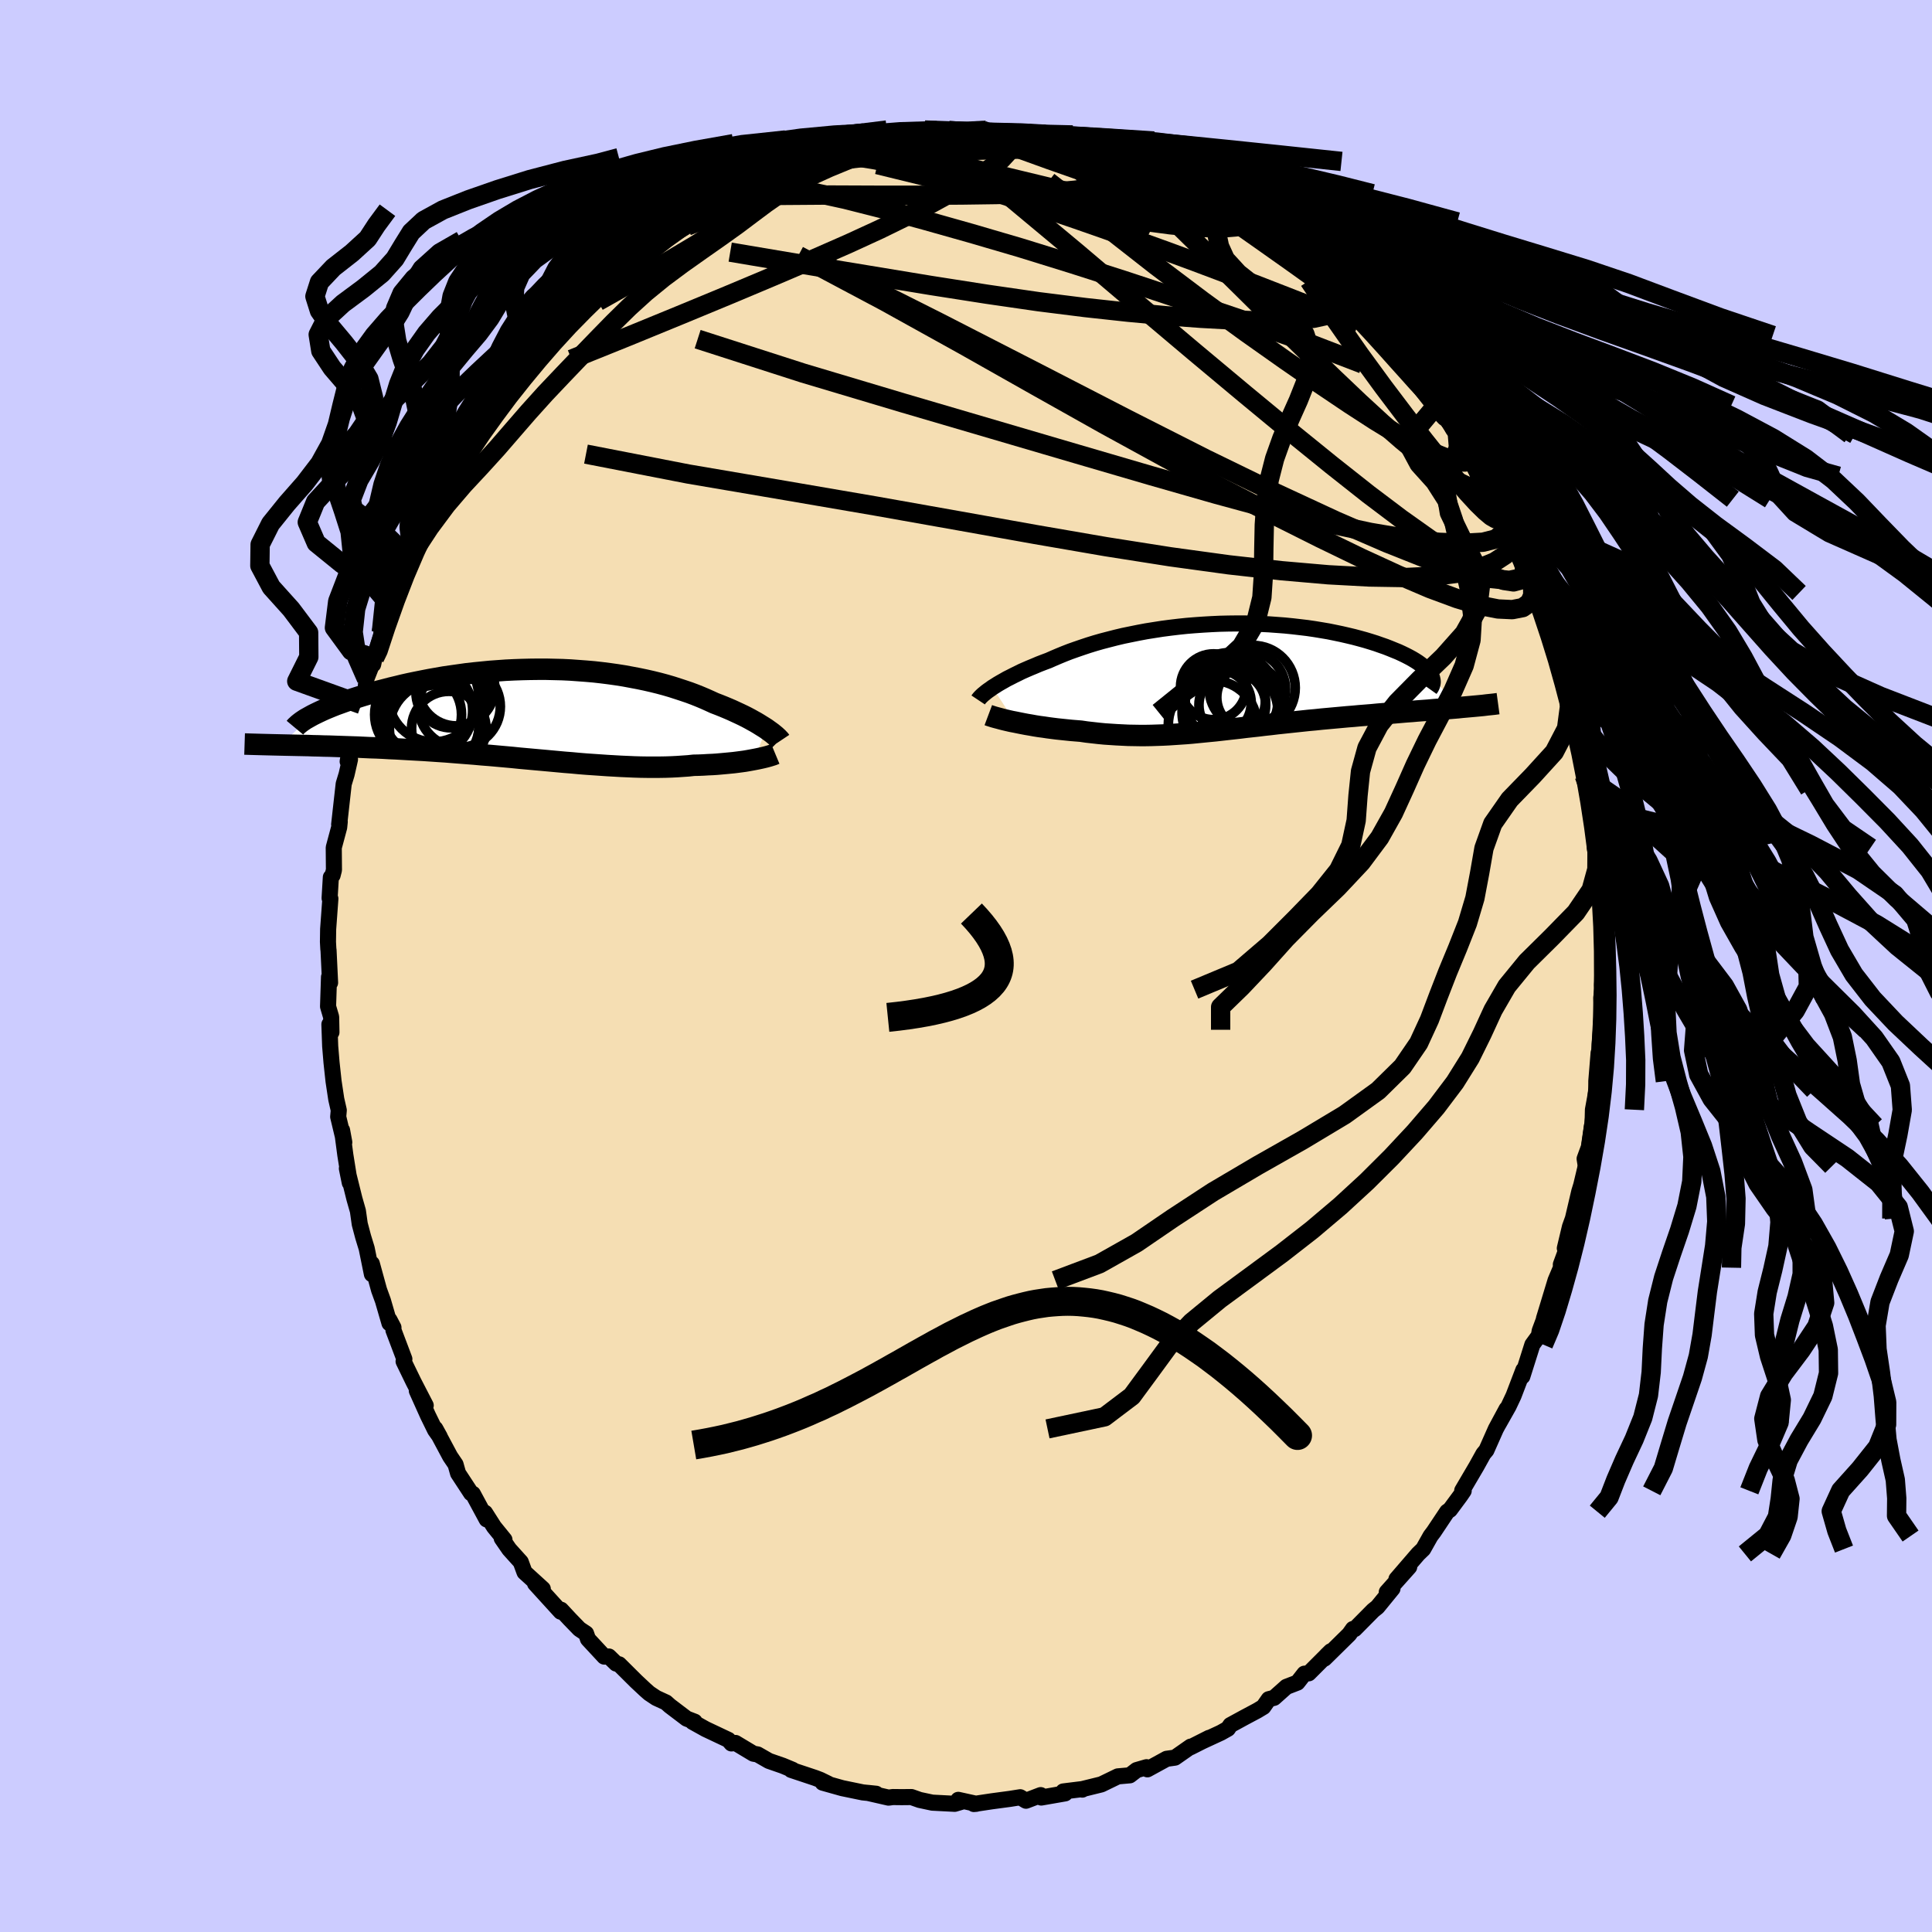 <svg xmlns="http://www.w3.org/2000/svg" width="500" height="500" viewBox="-100 -100 200 200"><defs><clipPath id="c"><path d="m23.75 1.52-.25-.16-.26-.16-.27-.17-.3-.18-.31-.17-.32-.18-.34-.18-.36-.18-.38-.18-.39-.18-.41-.19-.42-.18-.43-.18-.45-.18-.47-.18-.48-.22-.49-.22-.52-.22-.55-.22-.56-.21-.59-.2-.61-.2-.62-.2-.65-.19-.67-.18-.69-.17-.7-.16-.72-.15-.74-.14-.75-.14-.76-.12-.78-.11-.79-.1-.8-.09-.81-.07-.81-.06-.83-.06-.83-.04-.83-.02-.84-.02H.13l-.84.01-.83.02-.84.03-.83.04-.83.06-.82.06-.81.08-.81.08-.8.09-.78.11-.78.11-.76.11-.74.13-.74.13-.72.14-.7.14-.68.14-.67.15-.65.16-.63.15-.61.16-.59.15-.57.16-.55.16-.54.16-.51.16-.5.16-.48.16-.46.16-.44.16-.42.15-.4.16-.39.16-.36.15-.35.16-.32.15-.31.15-.28.14-3.31 3.09.45.01.45.01.47.01.49.01.49.01.51.01.52.02.54.01.54.02.56.01.57.02.58.02.59.02.6.02.62.02.62.03.65.03.65.02.67.03.68.04.69.03.7.04.71.04.72.04.73.04.74.05.74.05.76.05.76.06.76.06.77.06.77.06.77.07.78.06.78.07.78.07.78.07.78.08.78.07.77.07.78.07.77.07.76.07.76.07.76.06.75.07.74.06.73.05.73.05.72.05.71.04.7.04.69.03.68.03.67.02.66.01h1.28l.63-.01.61-.02.6-.03.58-.04.58-.04.56-.06.5-.01.49-.02.48-.03.48-.02.45-.03.45-.04.44-.04.42-.04.41-.04.4-.05.38-.05.37-.05.35-.06.33-.06.32-.06"/></clipPath><clipPath id="b"><path d="m-24.35 1.13.26-.16.28-.18.29-.17.32-.18.33-.19.36-.18.37-.19.39-.19.4-.2.43-.19.44-.19.46-.19.47-.2.49-.19.51-.19.52-.23.54-.23.56-.23.59-.23.62-.22.64-.22.66-.22.68-.21.7-.2.73-.19.74-.19.76-.18.78-.16.79-.16.8-.15.82-.13.83-.13.84-.11.84-.1.85-.09.86-.07.86-.06.86-.05.86-.04.86-.02.86-.01h.85l.84.02.84.03.83.04.82.06.8.06.8.08.78.09.76.09.75.11.73.12.71.12.69.14.67.14.65.15.63.15.6.16.58.16.56.17.54.17.51.18.49.17.46.18.44.18.42.17.39.18.37.18.35.18.33.18.3.18.28.18.25.18.24.18.21.18.18.18.16.17.14.18.12.17 2.82 3.47-.49.04-.49.04-.51.04-.52.04-.52.04-.54.05-.55.04-.55.04-.57.05-.57.04-.58.05-.58.05-.6.05-.59.04-.61.05-.62.06-.62.05-.64.05-.64.06-.64.05-.65.06-.66.06-.66.06-.66.06-.66.07-.67.06-.66.07-.66.07-.66.07-.66.07-.66.07-.66.08-.65.07-.65.08-.64.07-.64.07-.64.08-.63.07-.63.07-.62.07-.62.07-.62.06-.61.06-.61.06-.61.06-.6.05-.6.04-.6.04-.6.04-.6.03-.59.02-.6.02-.6.01h-.59l-.6-.01-.6-.01-.61-.03-.6-.03-.61-.04-.61-.04-.62-.06-.62-.07-.62-.07-.62-.09-.5-.04-.49-.04-.49-.05-.48-.05-.48-.05-.48-.06-.46-.06-.46-.07-.46-.06-.44-.07-.44-.08-.42-.07-.42-.08-.4-.08-.39-.08"/></clipPath><filter id="a"><feTurbulence baseFrequency=".05" numOctaves="3" result="noise" type="noise"/><feDisplacementMap in="SourceGraphic" in2="noise" scale="2"/></filter></defs><rect width="100%" height="100%" x="-100" y="-100" fill="#CCF"/><path fill="wheat" stroke="#000" stroke-linejoin="round" stroke-width="1.667" d="m65.85 1.94.13 1.5-.11-.99-.11.86.03 2-.07 1.29-.12 1.52-.05 1.78-.06-.91-.24 2.93.02.93-.37 2.03-.05 2.07-.05-.4-.32 2.2-.44 1.2.12.76-.47 1.97-.2.65-.66 2.81-.31.86-.53 2.22.14.19-.55 1.49.01.33-.56 1.32-.8 2.64-.4 1.31.74-1.9-1.18 3.17-.09.51-.67.92-1.04 3.29.11-.67-1.02 2.67-.51 1.08-1.05 1.86.84-1.57-1.11 2.06-.98 2.21-.31.37-.71 1.28-1.48 2.52.15.03-.34.5-1.08 1.46-.29.2-1.38 2.07-.34.45-.76 1.35-.52.5-2.25 2.61 1.32-1.26-2.32 2.6.59-.36-1.56 1.91-.44.35-1.91 1.93-.18-.01-.39.55-2.56 2.52.19-.31.46-.45-2.28 2.28-.45.04-.72.92-1.14.44-1.28 1.14-.55.14-.56.8-.63.38-1.35.72-1.43.78-.26.38-.73.41-1.88.87.67-.34-1.92.97.01-.06-1.63 1.14-.86.12-1.99 1.09-.09-.22-1.03.3-.7.54-1.24.11-1.71.83-2.07.51.1.03.05-.06-2.02.25.19.2-2.47.43-.06-.25-1.52.58-.6-.36-1.07.17-1.87.25-1.86.28.25-.02-1.86-.41.37.19-.74.22-2.32-.12-1.31-.28-.85-.3-1 .01-.92-.01-.45.06-2.14-.49.86.09-1.38-.14-2.13-.44-2.03-.57.59.12-.84-.41-.52-.2-2.49-.83.15-.01-1.01-.42-1.44-.5-1.17-.67-.44-.08-1.85-1.11-.42.05-.32-.37-2.35-1.11-1.35-.75.21-.02-.83-.32-1.74-1.32-.39-.35-1.02-.47-.72-.48-.42-.37-.94-.88-1.76-1.75-.31-.08-.75-.73-.48.01-1.68-1.81-.2-.58-.69-.46-.98-1.01-.92-.99-.04.2-2.65-2.91.8.55-1.89-1.72-.39-1.06-1.19-1.32-.78-1.13.28.14-1.08-1.33-.93-1.46.17.69-1.43-2.65-.18-.06-1.35-2.06-.26-.92-.56-.83-1.54-2.88.46.83-.48-.68-.74-1.51-1.15-2.56.92 1.52-1.26-2.44-1.03-2.12.08-.24-1.13-2.99v-.28l-.41-.78v.34l-.68-2.34-.4-1.1-.75-2.73.01 1.09-.54-2.66-.37-1.21-.35-1.32-.19-1.35-.36-1.26-.78-3.14.3 1.48-.46-2.87-.34-2.57.23 1.25-.63-2.64.06-.68-.26-1.14-.28-1.86-.21-1.94-.14-1.69-.08-2.26.21.82-.03-1.58-.32-1.09.1-3.05.11.59-.16-3.36-.02-.13-.04-.74.02-1.32.23-3.15-.08-.05.13-2.17.18-.2.14-.55-.02-2.32.56-2.09.06-.58-.06.28.47-4.2.3-.99.35-1.54-.24.21.44-2.63.42-.56.14-1.15.41-1.56.46-1.68.07-.99.84-2.14-.14.66-.11.06 1.34-4.43-.38 1.04 1.22-3.6.59-1.16-.3.55 1.31-3.08-.08-.3.48-.56.62-1.63.72-1.4-.07.13 1-2.38.74-1.57 1.23-1.57-.47.4-.1.13 1.65-2.21 1.03-2.33-.52 1.04 1.17-1.62.23-.65.28-.02 1.99-3.39.39-.23 1.33-1.78.07-.04.26-.77 1.25-1.64.97-.72.9-1.45.92-.58.86-.99-.09.32 1.48-1.55.49-.09-.15.05.66-.87 1.82-1.93 1.41-1.21 1.11-.97 1.64-1.21-.23.32 1.6-1.22-.01-.17 1.41-.55 1.74-1.19-.5.05 1.44-.53-.21.08 1.85-.94.8-.77 1.77-.89h-.03l1.03-.31 2.8-1.43-1.27.52 1.84-.55 1.22-.24.86-.43 1.95-.92-.7.19 3.01-.74.03.02.77-.13 1.93-.25-.86-.13 1.65-.23 2.71-.36-.84.29 1.95-.46.5-.14.45.4 2.06-.34 1.51.14.48-.04 1.46-.14.4.32.84-.02 2.38.05-1.22.07 1.53.09 2.11-.02.57.26 2.16.51.47-.14-.1.24 1.95.36.67.16.49.02 1.17.43 2.03.76.77.14 1.06.44 1.77.58-.19.07.67.18.27.1 1.88 1.03.87.46.58.48 1.38.82 1.12.44.94.52 1.64 1.14 1.01.78-.87-.64 2.39 1.5 1.24.71-.96-.38 1.83 1.15-.32.08L36-72.58l1.73 1.55.55.32 1.08 1.26-.7-.67 1.65 1.53 1.84 1.91.5.67.82.73.05.46.82 1.01.49.69 1.76 1.68-.69-.78 2.17 3.21-.43-.87 1.27 1.58.09.25 1.44 2.52.43.51.52 1.12-.27-.76 2.5 4.07-.43-.44.52.32.86 2.38.07-.39.11.43 1.4 2.49 1.06 2.83-.1-.78.8 2.03.21.53 1.02 2.96-.04-.39.75 2.38.49 1.5.6 1.75-.14-.7.74 2.91.84 2.39.12.16-.11.67.4 1.31.6 1.94.11.12.25 2.17.15 1.51.68 2.23-.58-1.43.44 1.33.25 1.9.41 3.37.23.53-.23.34.47 3.21.13 1.02-.13-.76.1 1.9.23 1.7.15 2.03-.24-.67.23 3.35-.19 2.4.13 1.5" filter="url(#a)"/><path fill="#fff" d="m-24.35 1.13.26-.16.28-.18.29-.17.32-.18.33-.19.36-.18.37-.19.39-.19.4-.2.43-.19.44-.19.46-.19.47-.2.49-.19.51-.19.52-.23.54-.23.56-.23.59-.23.62-.22.64-.22.66-.22.68-.21.7-.2.73-.19.74-.19.76-.18.78-.16.79-.16.8-.15.82-.13.83-.13.84-.11.84-.1.85-.09.86-.07.86-.06.86-.05.86-.04.86-.02.86-.01h.85l.84.02.84.03.83.04.82.06.8.06.8.08.78.09.76.09.75.11.73.12.71.12.69.14.67.14.65.15.63.15.6.16.58.16.56.17.54.17.51.18.49.17.46.18.44.18.42.17.39.18.37.18.35.18.33.18.3.18.28.18.25.18.24.18.21.18.18.18.16.17.14.18.12.17 2.82 3.47-.49.04-.49.04-.51.04-.52.04-.52.04-.54.05-.55.04-.55.04-.57.05-.57.04-.58.05-.58.05-.6.05-.59.04-.61.05-.62.06-.62.05-.64.05-.64.06-.64.05-.65.06-.66.06-.66.06-.66.06-.66.07-.67.06-.66.07-.66.07-.66.07-.66.07-.66.07-.66.08-.65.07-.65.08-.64.07-.64.07-.64.08-.63.07-.63.07-.62.07-.62.07-.62.06-.61.06-.61.06-.61.06-.6.05-.6.04-.6.04-.6.04-.6.03-.59.02-.6.02-.6.01h-.59l-.6-.01-.6-.01-.61-.03-.6-.03-.61-.04-.61-.04-.62-.06-.62-.07-.62-.07-.62-.09-.5-.04-.49-.04-.49-.05-.48-.05-.48-.05-.48-.06-.46-.06-.46-.07-.46-.06-.44-.07-.44-.08-.42-.07-.42-.08-.4-.08-.39-.08" filter="url(#a)" transform="translate(27.1 -29.97)"/><path fill="#fff" d="m23.75 1.52-.25-.16-.26-.16-.27-.17-.3-.18-.31-.17-.32-.18-.34-.18-.36-.18-.38-.18-.39-.18-.41-.19-.42-.18-.43-.18-.45-.18-.47-.18-.48-.22-.49-.22-.52-.22-.55-.22-.56-.21-.59-.2-.61-.2-.62-.2-.65-.19-.67-.18-.69-.17-.7-.16-.72-.15-.74-.14-.75-.14-.76-.12-.78-.11-.79-.1-.8-.09-.81-.07-.81-.06-.83-.06-.83-.04-.83-.02-.84-.02H.13l-.84.01-.83.02-.84.03-.83.04-.83.06-.82.06-.81.08-.81.08-.8.09-.78.11-.78.11-.76.11-.74.13-.74.13-.72.14-.7.14-.68.14-.67.15-.65.16-.63.15-.61.16-.59.15-.57.16-.55.16-.54.16-.51.16-.5.16-.48.16-.46.16-.44.16-.42.15-.4.16-.39.16-.36.15-.35.16-.32.15-.31.15-.28.14-3.31 3.09.45.01.45.01.47.01.49.01.49.01.51.01.52.02.54.01.54.02.56.01.57.02.58.02.59.02.6.02.62.02.62.03.65.03.65.02.67.03.68.04.69.03.7.04.71.04.72.04.73.04.74.05.74.05.76.05.76.06.76.06.77.06.77.06.77.07.78.06.78.07.78.07.78.07.78.08.78.07.77.07.78.07.77.07.76.07.76.07.76.06.75.07.74.06.73.05.73.05.72.05.71.04.7.04.69.03.68.03.67.02.66.01h1.28l.63-.01.61-.02.6-.03.58-.04.58-.04.56-.06.5-.01.49-.02.48-.03.48-.02.45-.03.45-.04.44-.04.42-.04.41-.04.4-.05.38-.05.37-.05.35-.06.33-.06.32-.06" filter="url(#a)" transform="translate(-44.43 -26.08)"/><g fill="none" stroke="#000" transform="translate(27.1 -29.97)"><path stroke-linejoin="round" stroke-width="1.667" d="m-25.84 2.43.06-.09.08-.1.1-.11.12-.12.14-.13.16-.13.18-.15.2-.15.22-.15.23-.17.26-.16.28-.18.29-.17.32-.18.33-.19.36-.18.37-.19.39-.19.4-.2.43-.19.44-.19.46-.19.47-.2.49-.19.51-.19.52-.23.54-.23.56-.23.59-.23.62-.22.64-.22.66-.22.68-.21.7-.2.73-.19.74-.19.76-.18.78-.16.79-.16.8-.15.82-.13.83-.13.84-.11.84-.1.85-.09.86-.07.86-.06.86-.05.86-.04.86-.02.86-.01h.85l.84.02.84.03.83.04.82.06.8.06.8.08.78.09.76.09.75.11.73.12.71.12.69.14.67.14.65.15.63.15.6.16.58.16.56.17.54.17.51.18.49.17.46.18.44.18.42.17.39.18.37.18.35.18.33.18.3.18.28.18.25.18.24.18.21.18.18.18.16.17.14.18.12.17.09.17.08.16.04.17.03.15.01.16-.02.16-.04.15-.05.14-.08.15-.1.14" filter="url(#a)"/><path stroke-linejoin="round" stroke-width="2.222" d="m-24.79 4 .16.06.19.06.22.07.25.07.27.07.29.08.32.08.34.08.35.08.37.07.39.08.4.08.42.08.42.07.44.08.44.07.46.06.46.07.46.06.48.06.48.05.48.05.49.05.49.04.5.04.62.09.62.07.62.07.62.06.61.04.61.04.6.03.61.03.6.01.6.01h.59l.6-.01.6-.02.59-.02.6-.03.6-.04.6-.04.6-.04.6-.05.61-.06.61-.06.61-.06.62-.06.62-.07.62-.07.63-.07.63-.07.64-.08.64-.07.64-.07.65-.08.65-.07.66-.08.66-.07.66-.07.66-.07.66-.07.66-.07.67-.06.66-.07.66-.06.66-.06.66-.06.65-.06.64-.05.64-.06.64-.05.62-.05.62-.06.61-.05.59-.04.6-.05.58-.05.58-.05.57-.04.57-.05.55-.04.55-.04.54-.05.52-.04.52-.04.51-.04.49-.04.49-.04.47-.05.46-.04.45-.04.44-.04.43-.04.41-.04.4-.05.39-.04.37-.04.37-.05" filter="url(#a)"/><circle cx="2.033" cy="1.331" r="3.944" clip-path="url(#b)" filter="url(#a)"/><circle cx=".233" cy="3.711" r="4.962" clip-path="url(#b)" filter="url(#a)"/><circle cx="2.208" cy="2.156" r="3.348" clip-path="url(#b)" filter="url(#a)"/><circle cx="-.992" cy="2.746" r="3.418" clip-path="url(#b)" filter="url(#a)"/><circle cx=".468" cy="2.956" r="3.454" clip-path="url(#b)" filter="url(#a)"/><circle cx="-1.482" cy="1.066" r="3.406" clip-path="url(#b)" filter="url(#a)"/><circle cx=".283" cy="2.441" r="4.918" clip-path="url(#b)" filter="url(#a)"/><circle cx="-.357" cy="2.436" r="4.256" clip-path="url(#b)" filter="url(#a)"/><circle cx="2.593" cy="1.171" r="4.388" clip-path="url(#b)" filter="url(#a)"/><circle cx="-1.562" cy="5.006" r="4.596" clip-path="url(#b)" filter="url(#a)"/></g><g fill="none" stroke="#000" transform="translate(-44.43 -26.08)"><path stroke-linejoin="round" stroke-width="2.222" d="m25.21 2.77-.06-.09-.09-.09-.1-.11-.12-.11-.14-.13-.16-.13-.17-.14-.19-.14-.21-.15-.22-.16-.25-.16-.26-.16-.27-.17-.3-.18-.31-.17-.32-.18-.34-.18-.36-.18-.38-.18-.39-.18-.41-.19-.42-.18-.43-.18-.45-.18-.47-.18-.48-.22-.49-.22-.52-.22-.55-.22-.56-.21-.59-.2-.61-.2-.62-.2-.65-.19-.67-.18-.69-.17-.7-.16-.72-.15-.74-.14-.75-.14-.76-.12-.78-.11-.79-.1-.8-.09-.81-.07-.81-.06-.83-.06-.83-.04-.83-.02-.84-.02H.13l-.84.01-.83.02-.84.03-.83.04-.83.06-.82.06-.81.08-.81.08-.8.09-.78.11-.78.11-.76.11-.74.13-.74.13-.72.14-.7.14-.68.14-.67.15-.65.16-.63.15-.61.16-.59.15-.57.16-.55.16-.54.16-.51.16-.5.16-.48.16-.46.16-.44.16-.42.15-.4.16-.39.16-.36.15-.35.16-.32.15-.31.15-.28.14-.27.15-.25.14-.23.13-.21.14-.19.13-.17.13-.15.12-.14.13-.12.11-.1.12m49.73 2.71-.12.05-.15.06-.16.05-.19.06-.21.06-.23.06-.25.06-.27.06-.28.06-.31.06-.32.06-.33.06-.35.06-.37.05-.38.05-.4.05-.41.04-.42.04-.44.04-.45.04-.45.03-.48.02-.48.03-.49.02-.5.01-.56.06-.58.04-.58.04-.6.03-.61.02-.63.01h-1.28l-.66-.01-.67-.02-.68-.03-.69-.03-.7-.04-.71-.04-.72-.05-.73-.05-.73-.05-.74-.06-.75-.07-.76-.06-.76-.07-.76-.07-.77-.07-.78-.07-.77-.07-.78-.07-.78-.08-.78-.07-.78-.07-.78-.07-.78-.06-.77-.07-.77-.06-.77-.06-.76-.06-.76-.06-.76-.05-.74-.05-.74-.05-.73-.04-.72-.04-.71-.04-.7-.04-.69-.03-.68-.04-.67-.03-.65-.02-.65-.03-.62-.03-.62-.02-.6-.02-.59-.02-.58-.02-.57-.02-.56-.01-.54-.02-.54-.01-.52-.02-.51-.01-.49-.01-.49-.01-.47-.01-.45-.01-.45-.01-.43-.01-.42-.01-.4-.01-.4-.01-.38-.01-.36-.01-.36-.01-.34-.01-.33-.01-.31-.01" filter="url(#a)"/><circle cx="-8.864" cy="-2.218" r="3.644" clip-path="url(#c)" filter="url(#a)"/><circle cx="-10.854" cy="1.017" r="4.902" clip-path="url(#c)" filter="url(#a)"/><circle cx="-10.394" cy="1.507" r="4.866" clip-path="url(#c)" filter="url(#a)"/><circle cx="-8.329" cy="-2.743" r="3.972" clip-path="url(#c)" filter="url(#a)"/><circle cx="-9.109" cy="1.502" r="3.858" clip-path="url(#c)" filter="url(#a)"/><circle cx="-11.319" cy="-.348" r="4.68" clip-path="url(#c)" filter="url(#a)"/><circle cx="-12.289" cy=".057" r="4.496" clip-path="url(#c)" filter="url(#a)"/><circle cx="-8.009" cy="-.783" r="4.234" clip-path="url(#c)" filter="url(#a)"/><circle cx="-10.689" cy="-1.793" r="4.68" clip-path="url(#c)" filter="url(#a)"/><circle cx="-10.984" cy="1.317" r="4.992" clip-path="url(#c)" filter="url(#a)"/></g><g fill="none" stroke="#000" stroke-linejoin="round" stroke-width="2"><path d="m1.69-86.52.55.21.7.14.59.15.44.21.35.27.22.36.01.45-.27.56-.6.65-.91.76-1.22.84-1.5.94-1.77 1.03-2.07 1.13-2.39 1.22-2.76 1.35-3.2 1.47-3.67 1.61-4.17 1.78-4.64 1.95-5.05 2.09-5.39 2.21-5.78 2.33M56.15-45.8l.49 1.65-.18.85-.64.75-1.1.72-1.56.64-2.06.5-2.57.33-3.12.15-3.66-.06-4.25-.23-4.83-.42-5.45-.61-6.06-.83-6.68-1.05-7.3-1.26-7.94-1.42-8.62-1.53-9.33-1.6-10.04-1.71-10.59-2.06m54.45-31.2 1.59.57 1.26.44 1.14.42 1 .4.88.38.8.36.76.37.71.37.63.34.52.29.37.22.18.13-.03.02-.3-.1-.63-.25-1.03-.43-1.47-.63-1.98-.86-2.56-1.12m-52.18 10.02 1.19-.92 1.18-.79 1.17-.71 1.25-.71 1.34-.73 1.4-.74 1.41-.73 1.38-.71 1.34-.68 1.3-.66 1.27-.65 1.19-.62 1.08-.57.9-.49.67-.38.41-.24.1-.07-.22.1-.59.26" filter="url(#a)"/><path d="m57.91-41.72.07.84-.51.71-1.21.25-1.96-.2-2.75-.69-3.57-1.23-4.43-1.76-5.3-2.3-6.21-2.88-7.19-3.5-8.19-4.15-9.22-4.75-10.28-5.27-11.48-5.77m35.54-9.6.7.36.99.55.95.54.86.52.78.47.66.43.5.37.3.29.07.19-.18.09-.43-.02-.72-.13-1.01-.23-1.32-.33-1.62-.42-1.92-.51-2.23-.64-2.58-.79-2.99-.99-3.45-1.21-3.87-1.4m-29.3 4.53 1.5-.45 1.8-.01 2.41.22 2.96.48 3.43.75 3.91.99 4.34 1.18 4.75 1.34 5.09 1.49 5.39 1.67 5.65 1.81 5.85 1.94 6.01 2.02 6.17 2.14 6.4 2.46" filter="url(#a)"/><path d="m-31.11-76.33.49-.34.95-.55.95-.57.87-.51.84-.48.83-.48.83-.47.78-.45.68-.37.53-.27.36-.16.16-.02-.04.1-.27.23-.54.38-.82.52-1.15.7-1.49.87-1.81 1.05-2.2 1.24m14.79-7.77 1.24-.57.94-.33.91-.23.79-.16.63-.11.48-.04.34.01.16.1-.04.18-.29.29-.57.4-.85.51-1.15.62-1.45.73-1.82.85-2.26 1-2.75 1.16-3.21 1.29-3.58 1.38" filter="url(#a)"/><path d="m-14.42-84.6.42-.05 1.26-.16 1.4-.13 1.46-.07 1.55-.05 1.65-.03 1.74-.01h1.8l1.8.03 1.8.04 1.78.06 1.75.07 1.71.09 1.64.1 1.49.08 1.27.07 1.01.02.73-.02.45-.07.23-.09.14-.06m25.62 14.07.69.83.77.89 1.07 1.21 1.2 1.38 1.15 1.37 1.06 1.31.98 1.25.92 1.2.88 1.13.8 1.03.7.88.55.69.38.47.2.21-.02-.11-.29-.49-.59-.91" filter="url(#a)"/><path d="m30.04-76.89 1.83 1.2 1.19.94 1.01.95 1.12 1.12 1.29 1.31 1.42 1.45 1.49 1.52 1.44 1.52 1.37 1.48 1.28 1.41 1.18 1.32 1.09 1.21.93 1.04.74.8.48.48.23.13-.04-.21" filter="url(#a)"/><path d="m-17.23-83.25 1.14-.42 1.4-.24 1.6-.02 1.8.17 1.97.32 2.11.46 2.28.57 2.43.67 2.6.76 2.72.83 2.82.9 2.9.97 2.97 1.01 3.03 1.06 3.07 1.08 3.08 1.11 3.07 1.13 3 1.13 2.94 1.12 2.83 1.1 2.74 1.07 2.66 1.03 2.66 1.02" filter="url(#a)"/><path d="m37.73-71.03.5.46.28.5.16.55.06.63-.16.63-.49.54-.86.4-1.24.27-1.59.17-1.95.09h-2.31l-2.71-.09-3.11-.17-3.55-.26-3.98-.37-4.42-.48-4.86-.61-5.32-.77-5.82-.91-6.37-1.05-6.92-1.14-7.48-1.26m1.56-7.34 1.38-.51 1.43-.47 1.41-.32 1.55-.27 1.73-.26 1.84-.27 1.93-.25 1.96-.22 1.98-.19 1.97-.15 1.95-.11 1.94-.09 1.91-.06L2-84.47l1.79-.04 1.65-.05 1.46-.06 1.25-.08 1.04-.09.88-.09.71-.07.39-.06" filter="url(#a)"/><path d="m-25.39-79.58 1.04-.72 1.23-.59 1.34-.51 1.47-.5 1.54-.48 1.57-.46 1.61-.44 1.61-.43 1.6-.42 1.55-.41 1.46-.37 1.31-.33 1.14-.28.91-.22.65-.18.36-.14.11-.12-.13-.07-.46.03m28.85 5.33.77.46.81.51.82.51.77.49.61.45.4.39.17.3-.07.22-.31.12-.56.05-.81-.02-1.07-.09-1.34-.14-1.63-.21-1.96-.3-2.31-.43-2.7-.56-3.09-.7-3.5-.83-3.94-.95-4.47-1.1L-4.91-84m56.03 29.34 1.5 2.48.64 1.11.43.77.36.7.33.71.31.71.26.68.17.58.06.42-.1.21-.26-.01-.44-.25-.62-.52-.81-.79-1.02-1.11-1.23-1.43-1.47-1.78-1.73-2.17-2-2.57-2.27-3-2.47-3.38-2.58-3.69-2.66-3.97" filter="url(#a)"/><path d="m-9.38-85.51.14-.14 1.25-.14 1.55-.1 1.56-.06 1.55-.04h1.56l1.57.01 1.57.03 1.48.03 1.32.02 1.06.02h.75l.36-.04-.14-.06-.76-.07m19.38 6.1 1.19.66 1 .57.82.54.6.48.37.39.13.3-.1.23-.34.16-.58.11-.83.07-1.06.02-1.32-.02-1.61-.1-1.95-.19-2.33-.31-2.72-.43-3.11-.54-3.49-.67-3.9-.8-4.39-.99-4.94-1.16-5.43-1.33" filter="url(#a)"/><path d="m51.39-53.9.41.48.65 1.08.45.83.25.59.1.45v.38l-.11.3-.23.21-.41.06-.61-.15-.85-.4-1.09-.66-1.34-.93-1.59-1.21-1.85-1.51-2.09-1.82-2.35-2.16-2.62-2.49-2.94-2.85-3.31-3.24-3.74-3.7-4.25-4.19-4.76-4.68" filter="url(#a)"/><path d="m50.87-55.02.35.72.38.73.27.71.04.47-.26.22-.52-.02-.77-.19-1.01-.36-1.28-.53-1.57-.76-1.9-1.05-2.26-1.38-2.67-1.73-3.09-2.08-3.54-2.45-4.02-2.84-4.47-3.25-4.88-3.68-5.3-4.15-5.84-4.57m-30.35-.34 1.56-.8.79-.32.76-.23.78-.23.71-.21.56-.14.37-.02.16.11-.1.26-.38.43-.67.61-.99.81-1.29.99-1.6 1.18-1.91 1.33-2.24 1.47-2.59 1.61-2.97 1.77-3.38 1.96-3.85 2.17m34.28-17.34 1.8-.14 1.53.05 1.43.15 1.44.23 1.49.28 1.54.32 1.59.34 1.66.38 1.71.4 1.74.42 1.71.43 1.62.42 1.48.39 1.31.35 1.11.29.92.22.74.15.53.08.32-.02.03-.14-.31-.26m36.55 40.61.54 1.82.01 1.02-.34.75-.7.5-1.08.21-1.48-.07-1.89-.37-2.34-.7-2.81-1.04-3.3-1.41-3.79-1.74-4.29-2.08-4.79-2.4-5.31-2.75-5.84-3.12-6.41-3.51L7.32-60l-7.56-4.27-8.19-4.54-8.92-4.74" filter="url(#a)"/><path d="m57.11-43.75.52 1.49.19 1.06-.09.78-.38.48-.67.18-.99-.15-1.34-.5-1.71-.87-2.11-1.24-2.52-1.66-2.96-2.1-3.38-2.55-3.82-3.02-4.27-3.46-4.73-3.91-5.23-4.37-5.76-4.86-6.37-5.4-7.14-5.95m9.59-4.82 1.27.47 1.18.44.93.38.65.31.37.28.1.24-.11.24-.3.26-.48.28-.69.29-.93.3-1.22.3-1.54.27-1.9.25-2.3.21-2.71.15-3.14.09-3.58.05-4.04.02h-4.51l-4.98-.02-5.47.04m-14.66 5.55 1.18-.79 1.05-.62 1.21-.68 1.38-.74 1.51-.78 1.55-.78 1.54-.76 1.49-.73 1.46-.72 1.42-.71 1.35-.68 1.21-.62.99-.53.69-.4.37-.24v-.04" filter="url(#a)"/><path d="m-17.23-83.25 1.12-.47 1.35-.4 1.51-.26 1.65-.18 1.75-.11 1.8-.07 1.87-.04 1.92-.04 1.98-.02h2l1.99.02 1.93.04 1.83.05 1.69.05 1.5.02 1.26-.01.99-.06.74-.07.6-.02m4.89 1.39.94.31 1.16.52 1.18.63 1.17.7 1.23.8 1.36.91 1.47 1.02 1.55 1.08 1.6 1.12 1.61 1.13 1.57 1.11 1.5 1.06 1.4 1 1.25.9 1.12.8.96.68.82.57.65.42.41.22.06-.08-.44-.53m15.04 20.77.88 2.11.01 1.28-.75.68-1.37.35-1.98.11-2.58-.1-3.22-.37-3.89-.66-4.58-.98-5.3-1.31-6.03-1.64-6.82-1.95-7.66-2.24-8.55-2.51-9.47-2.78-10.31-3.08-10.91-3.51m93.11 52.31-.02 2.56-.59 2.14-1.59 2.34-2.47 2.53-2.6 2.57-2.07 2.53-1.43 2.47-1.13 2.46-1.23 2.49-1.58 2.53-1.94 2.57-2.22 2.58-2.4 2.57-2.56 2.55-2.74 2.52-2.93 2.48-3.12 2.43-3.23 2.38-3.21 2.36-2.92 2.4-2.4 2.5-1.91 2.61-1.87 2.54-2.83 2.14-5.9 1.25" filter="url(#a)"/><path d="m.23-86.38 2.1.14 2.04.14 1.96.2 1.99.29 2.02.38 2.03.46 2.02.54 1.99.62 1.97.69 1.98.77 2.02.85 2.06.93 2.11 1.02 2.12 1.08 2.1 1.14 2.08 1.2 2.03 1.26 1.98 1.33 1.95 1.4 1.91 1.47 1.89 1.52 1.84 1.56 1.8 1.59 1.74 1.63 1.67 1.67 1.61 1.73 1.59 1.81 1.59 1.89 1.61 1.99L57.66-53l1.59 2.17 1.52 2.26 1.47 2.38 1.52 2.49 1.63 2.58L67-38.55l1.56 2.31" filter="url(#a)"/><path d="m.23-86.38 2.07.14 2.09.13 2.12.21 2.28.29 2.52.37 2.76.47 2.93.54 2.94.61 2.79.69 2.58.77 2.43.85 2.41.93 2.52 1.01 2.69 1.08 2.88 1.14 3.01 1.19 3.06 1.26 3.07 1.33 3.14 1.4 3.31 1.47 3.61 1.52 3.98 1.55 4.31 1.59 4.55 1.62 4.63 1.67 4.6 1.72 4.53 1.8 4.48 1.89 4.52 1.98 4.68 2.08 5.02 2.16 5.62 2.25 6.34 2.37 6.8 2.52 6.29 2.65 4.85 2.9" filter="url(#a)"/><path d="m-.25-86.34 1.79-.02 1.98.12 2.47.21 2.62.28 2.54.35 2.55.42 2.76.5 3.03.57 3.19.66 3.22.73 3.2.8 3.28.88 3.47.96 3.77 1.02 4.06 1.09 4.27 1.15 4.29 1.22 4.11 1.29 3.71 1.37 3.19 1.45 2.63 1.55 2.21 1.63 2.04 1.72 2.2 1.78 2.69 1.82 3.41 1.86 4.22 1.87 4.89 1.89 5.23 1.88 5.2 1.86 4.91 1.85 4.65 1.83 4.69 1.9 5.13 2.05 5.87 2.24 6.37 2.37" filter="url(#a)"/><path d="m-1.76-86.48 1.98.12 2.09.12 2.2.15 2.4.21 2.68.29 2.92.38 2.97.45 2.84.54 2.54.61 2.24.68 2.07.76 2.08.85 2.29.93 2.61 1 2.94 1.07 3.19 1.14 3.32 1.19 3.38 1.26 3.44 1.32 3.61 1.4 3.95 1.46 4.41 1.52 4.92 1.56 5.29 1.58 5.4 1.62 5.2 1.65 4.78 1.72 4.26 1.79 3.77 1.89 3.31 1.98 2.91 2.06 2.65 2.15 2.74 2.23 3.33 2.35 4.36 2.54 3.89 2.19" filter="url(#a)"/><path d="m-1.76-86.48 1.99.11 2.05.12 2 .15 2 .2 2.04.28 2.11.35 2.17.44 2.21.52 2.24.59 2.25.65 2.24.73 2.23.8 2.21.9 2.2.98 2.19 1.06 2.18 1.1 2.15 1.14 2.12 1.17 2.12 1.25 2.19 1.35 2.34 1.49 2.49 1.57 2.5 1.61 2.22 1.62 1.38 1.48" filter="url(#a)"/><path d="m-4.27-86.54 2.27.08 2.14.1 2.13.12 2.11.16 2.11.22 2.12.29 2.13.36 2.16.45 2.21.53 2.23.6 2.23.68 2.19.75 2.15.84 2.11.91 2.13 1 2.18 1.07 2.26 1.12 2.35 1.18 2.42 1.25 2.46 1.31 2.47 1.39 2.46 1.46 2.46 1.52 2.51 1.55 2.61 1.58 2.78 1.59 2.95 1.62 3.07 1.68 3.07 1.77 2.97 1.88 2.84 1.97 2.86 2.12 3.08 2.37 3.43 2.69" filter="url(#a)"/><path d="m-9.38-85.51 1.51-.28 1.91-.24 1.88-.17 1.84-.08h1.82l1.79.07 1.74.13 1.66.19 1.53.25 1.37.33 1.22.4 1.13.48 1.1.55 1.13.61 1.17.67 1.17.74 1.11.84.97.97.75 1.1.48 1.2.27 1.26-.56 1.1" filter="url(#a)"/><path d="m-16.37-83.68 1.36-.67 1.97-.55 2.02-.43 2.04-.34 2.08-.25 2.15-.17 2.22-.1 2.26-.01 2.3.05 2.33.12 2.34.18 2.38.26 2.43.32 2.51.4 2.58.48 2.6.55 2.58.62 2.51.69 2.42.76 2.42.87 2.53.97 2.71 1.06 2.92 1.12 3.05 1.11 3.08 1 2.98.87 3.03.94" filter="url(#a)"/><path d="m-16.37-83.68 1.72-.68 1.94-.55 1.8-.43 1.81-.33 1.96-.25 2.19-.17 2.37-.08 2.5-.01 2.6.07 2.67.13 2.76.21 2.85.27 2.91.35 2.95.43 2.95.5 2.93.58 2.88.66 2.84.74 2.8.81 2.79.9 2.81.98 2.87 1.04 2.93 1.11 2.98 1.17 3 1.23 2.92 1.3 2.81 1.38 2.68 1.46 2.68 1.52 2.89 1.56 3.37 1.58 3.99 1.57 4.51 1.57 4.68 1.63 4.45 1.78 4.07 2.07 4.54 2.56" filter="url(#a)"/><path d="m-20.29-82.46 3.54-.87 2.55-.8 2.14-.6 1.98-.46 1.86-.35 1.75-.28 1.65-.19 1.61-.13 1.59-.06 1.57.01 1.54.07 1.5.14 1.43.2 1.34.28 1.23.35 1.12.41 1.04.49.99.57.94.64.83.7.65.76.51.84.5.95.5 1.1m50.62 62.21 14.03 3.42 1.17 2.69.77 2.41 2.2 2.45 2.6 2.54 1.68 2.56.06 2.54-1.36 2.5-2.06 2.5-1.96 2.53-1.37 2.55-.6 2.58.1 2.59.73 2.58 1.3 2.56 1.75 2.53 1.96 2.49 1.8 2.46 1.18 2.44.22 2.43-.81 2.43-1.61 2.44-1.83 2.43-1.45 2.38-.6 2.31.32 2.2.92 2.12.97 2.04.5 1.93-.2 1.87-.65 1.91-1.09 1.93" filter="url(#a)"/><path d="m-19.02-82.98 1-.26 1.57-.5 1.88-.55 1.99-.51 2-.44 1.98-.34 2-.27 2.03-.17 2.07-.1 2.08-.02 2.09.05 2.09.13 2.08.19 2.08.27 2.08.34 2.07.42 2.09.49 2.08.57 2.08.64 2.09.73 2.11.8 2.12.89 2.13.97 2.12 1.04 2.06 1.09 2 1.16 1.92 1.21 1.9 1.28 1.9 1.37 1.96 1.47 1.99 1.55 1.97 1.59 1.9 1.59 1.77 1.55 1.56 1.41 1.25 1.12" filter="url(#a)"/><path d="m-25.39-79.58.38-1.2 1.14-.86 1.81-.81 2.07-.78 2.18-.71 2.25-.6 2.3-.49 2.33-.39 2.32-.29 2.32-.21 2.3-.14 2.31-.06 2.33.01 2.36.08 2.41.15 2.47.22 2.52.3 2.58.36 2.67.44 2.74.52 2.85.59 2.96.67 3.06.74 3.19.83 3.32.9 3.48.97 3.63 1.05 3.77 1.1 3.82 1.15 3.71 1.2 3.36 1.24 2.88 1.27 2.6 1.25 3.04.96" filter="url(#a)"/><path d="m-25.39-79.58.25-1.2-.24-.86.92-.81 1.98-.78 2.41-.71 2.51-.6 2.54-.49 2.62-.39 2.66-.29 2.68-.21 2.64-.13 2.62-.06 2.63.02 2.69.08 2.8.15 2.94.23 3.07.29 3.18.38 3.25.44 3.26.52 3.22.6 3.17.68 3.14.75 3.15.83 3.22.91 3.3.98 3.4 1.04 3.51 1.11 3.66 1.16 3.9 1.21 4.19 1.27 4.37 1.34 4.35 1.47L73-69l5.09 1.89 5.43 1.83" filter="url(#a)"/><path d="m-27.03-78.72 1.62-.99 1.32-.98 1.23-.88 1.41-.82 1.6-.78 1.73-.7 1.83-.61 1.97-.5 2.15-.41 2.34-.3 2.47-.23 2.56-.14 2.6-.07 2.62-.01 2.67.06 2.75.13 2.85.21 2.95.27 3.01.34 3.03.42 3.03.49 3.05.57 3.08.64 3.19.71 3.35.78 3.61.87 4.01 1 4.61 1.18 5.25 1.44" filter="url(#a)"/><path d="m-28.47-78.19 1.22-.79 2.01-1.07 2.08-1.05 1.89-.93 1.6-.79 1.44-.68 1.42-.6 1.55-.52 1.75-.46 1.97-.39 2.19-.3 2.42-.23 2.62-.15 2.78-.07 2.91.01 3.03.06 3.18.13 3.45.19 3.79.24 4.06.32 3.83.36 2.72.29m39 66.24 5.79 3.85 3.15 2.85.56 2.65.38 2.64.85 2.63.85 2.58.31 2.52-.3 2.48-.52 2.45-.19 2.46.53 2.5 1.38 2.52 2.04 2.57 2.37 2.61 2.32 2.61 2.05 2.61 1.71 2.56 1.4 2.48 1.19 2.41 1.04 2.32.94 2.26.86 2.23.84 2.23.77 2.24.55 2.28-.01 2.31-.93 2.31-1.82 2.29-2 2.23-.98 2.14.58 2.03.74 1.89" filter="url(#a)"/><path d="m-32.48-75.43 1.55-.84 1.78-.84 1.89-.91 1.86-.96 1.81-1 1.82-.97 1.88-.9 1.94-.81 1.99-.71 1.99-.63 1.98-.54 1.93-.47 1.87-.39 1.83-.31 1.79-.23 1.79-.15 1.77-.07 1.76.01 1.71.07 1.66.14 1.58.2 1.52.28 1.46.35 1.43.44 1.38.53 1.36.63 1.25.67.83.64" filter="url(#a)"/><path d="m-38.46-70.11 2.36-2.58 2.31-1.82 1.89-1.33 1.63-1.08 1.59-1.01 1.66-.98 1.78-.99 1.86-.95 1.9-.9 1.9-.82 1.91-.72 1.89-.64 1.91-.56 1.91-.48 1.96-.41 2.01-.32 2.1-.25 2.19-.16 2.26-.08 2.29-.01 2.31.06 2.3.12 2.32.18 2.39.25 2.42.32 2.28.36 1.77.29" filter="url(#a)"/><path d="m-39.12-69.24 2.93-2.39 2.35-1.83 2.07-1.49 1.99-1.29 1.94-1.17 1.88-1.07 1.86-1 1.94-.94 2.08-.88 2.24-.84 2.32-.78 2.3-.71 2.17-.63 1.97-.54 1.77-.45 1.59-.35 1.46-.26 1.35-.18 1.23-.11 1.1-.03.94.03.78.1.62.17.51.24.4.31.27.36.11.43.06.53.74.72M64-19.71l4.75 3.28.1 3.09-.3 2.73.15 2.53.69 2.5 1.09 2.54 1.33 2.55 1.37 2.53 1.36 2.51 1.47 2.5 1.83 2.53 2.47 2.55 3.24 2.58 3.81 2.59 3.87 2.58 3.24 2.56 2.04 2.53.62 2.49-.52 2.46-1.05 2.44-.94 2.43-.41 2.43.1 2.45.36 2.44.29 2.39.18 2.31.2 2.22.4 2.12.46 2.04.15 1.91-.02 1.81 1.45 2.1" filter="url(#a)"/><path d="m64-19.71 1.18 3.28 1.93 3.1 1.99 2.73 1.73 2.53 1.71 2.5 1.95 2.54 2.1 2.55 1.92 2.54 1.39 2.51.76 2.51.28 2.53.11 2.56.22 2.57.53 2.59.85 2.58 1.01 2.56L84.69 25l.91 2.5.81 2.47.79 2.44.8 2.43.76 2.44.5 2.44.03 2.43-.59 2.38-1.12 2.31-1.34 2.21-1.13 2.12-.62 2.04-.2 1.94-.29 1.87-1 1.91-2.37 1.93M-39.46-69.2l.65-.9.5-1.62v-1.63l-.22-1.48-.1-1.32.42-1.19 1.23-1.08 2.05-1.01 2.62-.95 2.78-.89 2.63-.84 2.35-.78 2.11-.72 2.04-.63 2.15-.54 2.38-.45 2.65-.35 2.93-.27 3.16-.18 3.34-.11 3.49-.04 3.62.03 3.73.1 3.84.17 3.91.24 3.92.31 3.97.36 4.27.43 5.11.53 6.8.72" filter="url(#a)"/><path d="m-39.46-69.2.99-.9 1.56-1.62 1.47-1.63 1.28-1.47 1.27-1.32 1.41-1.19 1.56-1.08 1.64-1.01 1.67-.94 1.73-.89 1.83-.85 1.97-.78 2.07-.72 2.13-.64 2.17-.55 2.19-.45 2.26-.36 2.35-.27 2.44-.19 2.53-.11 2.59-.05 2.64.02 2.72.09 2.83.16 2.95.24 2.92.31 2.81.35 3.4.41" filter="url(#a)"/><path d="m-40.85-67.97 1.21-1.02 1.47-1.27 1.87-1.52 2.08-1.54 2.07-1.45 1.98-1.32 1.87-1.21 1.84-1.1 1.83-1.02 1.86-.95 1.88-.9 1.91-.84 1.93-.77 1.93-.7 1.93-.62 1.93-.53 1.91-.44 1.89-.35 1.88-.26 1.85-.17 1.84-.1 1.82-.03 1.82.05 1.82.12 1.82.19 1.83.26 1.83.33 1.83.41 1.83.49 1.8.56 1.74.64 1.65.71 1.55.78 1.47.88 1.51 1 1.7 1.18 2.03 1.45" filter="url(#a)"/><path d="m-41.71-66.98.85-.95.76-1.35.73-1.6 1.14-1.66 1.63-1.55 1.94-1.38 2.06-1.21 2.06-1.11 2.03-1.04 2-1 1.95-.94 1.9-.89 1.84-.82 1.81-.73 1.84-.65 1.9-.56 2-.48 2.12-.41 2.24-.32 2.38-.24 2.51-.16 2.65-.08H1.4l2.86.06 2.93.14 2.99.2 3.02.28 3.05.36 3.07.44 3.09.52 3.11.6 3 .62 2.62.57 2.25.4" filter="url(#a)"/><path d="m-43.53-64.95-.73-1.57 1.7-1.32 2.06-1.41 2.04-1.56 1.91-1.61 1.77-1.53 1.62-1.38 1.53-1.22 1.52-1.12 1.57-1.04 1.63-1 1.69-.97 1.72-.91 1.76-.83 1.8-.76 1.9-.66 2.02-.59 2.13-.51 2.24-.44 2.31-.35 2.37-.28 2.45-.2 2.52-.1H.59l2.76.07 3.37.07" filter="url(#a)"/><path d="m-44.5-64.23 1.62-1.86 1.43-1.47 1.31-1.34 1.36-1.4 1.46-1.45 1.51-1.47 1.46-1.41 1.39-1.32 1.3-1.22 1.25-1.12 1.3-1.04 1.43-.96 1.65-.91 1.91-.84 2.13-.78 2.31-.71 2.4-.63 2.44-.54 2.44-.45 2.46-.35 2.48-.27 2.52-.19 2.57-.1 2.64-.04 2.69.04 2.77.11 2.86.18 2.97.25 3.1.33 3.23.4 3.37.48 3.44.55 3.46.64 3.43.7 3.4.74 3.48.82 3.6.91" filter="url(#a)"/><path d="m-44.5-64.23-.99-1.84-1.03-1.47-.27-1.32.07-1.37.64-1.45 1.4-1.46 1.96-1.42 2.14-1.32 2.04-1.22 1.84-1.12 1.72-1.04 1.72-.96 1.87-.91 2.07-.86 2.27-.8 2.42-.74 2.51-.67 2.57-.57 2.7-.48 2.9-.38 3.14-.29 3.33-.2 3.42-.12 3.43-.06 3.32-.01 3 .07 2.53.14" filter="url(#a)"/><path d="m-45.75-62.59 1.67-2.06L-43-66.3l.82-1.46 1.11-1.49 1.58-1.56 1.87-1.57 1.89-1.51 1.68-1.37 1.43-1.25 1.26-1.13 1.27-1.06 1.41-1.01 1.64-.96 1.84-.9 1.99-.83 2.06-.76 2.1-.66 2.13-.59 2.2-.51 2.29-.43 2.4-.35 2.54-.26 2.65-.19 2.74-.1 2.8-.01 2.81.05 2.75.1 2.66.14 3.06.2" filter="url(#a)"/><path d="m-45.75-62.59.93-2.05-.93-1.64-.21-1.45 1.27-1.47 2.03-1.55 1.96-1.58 1.58-1.51 1.34-1.38 1.4-1.24 1.64-1.12 1.91-1.05 2.06-1.01 2.05-.98 1.89-.92 1.66-.85 1.45-.77 1.4-.68 1.59-.6 2-.52 2.47-.45 2.85-.37 3.12-.31 3.48-.27 3.81-.12" filter="url(#a)"/><path d="m-46.01-61.82.87-2.2.78-1.83.72-1.55 1.04-1.43 1.42-1.42 1.59-1.45 1.51-1.45 1.4-1.4 1.36-1.32 1.46-1.22 1.62-1.13 1.78-1.05 1.89-.97 1.93-.91 1.97-.85 2.04-.79 2.14-.72 2.27-.64 2.38-.56 2.46-.46 2.53-.36 2.58-.28 2.66-.19 2.75-.12 2.88-.05 3.05.03 3.24.09 3.41.17 3.56.24 3.58.3 3.53.37 3.54.43 3.89.53 4.76.72" filter="url(#a)"/><path d="m-47.8-59.77 1.31-1.67 1.02-1.57.59-1.59.27-1.55.39-1.52.9-1.54 1.45-1.55 1.8-1.54 1.84-1.48 1.67-1.37 1.48-1.26 1.4-1.16 1.48-1.08 1.66-1.02 1.88-.96 2.04-.9 2.12-.83 2.15-.75 2.16-.67 2.2-.59 2.28-.51 2.4-.42 2.53-.35 2.7-.26 2.89-.18 3.08-.1 3.25-.02 3.36.05 3.46.11 3.6.17 3.9.25 4.3.34 4.06.49" filter="url(#a)"/><path d="m-50.07-56.36 1.54-2.75 1.55-2.02 1.39-1.75 1.22-1.63 1.08-1.57 1.03-1.54 1.02-1.54 1.02-1.55.97-1.53.89-1.47.83-1.38.85-1.26 1.04-1.17 1.36-1.09 1.78-1.02 2.18-.97 2.47-.9 2.61-.84 2.61-.76 2.52-.67 2.39-.6 2.3-.51 2.29-.43 2.39-.35 2.58-.27 2.83-.18 3.08-.11 3.29-.02 3.38.05 3.39.11 3.38.16 3.68.22 4.58.3" filter="url(#a)"/><path d="m-50.3-55.71.9-1.51 1.09-2.16 1.19-2.18 1.32-2.02 1.38-1.82 1.34-1.65 1.28-1.54 1.25-1.49 1.25-1.46 1.3-1.44 1.37-1.39 1.46-1.32 1.56-1.23 1.66-1.15 1.77-1.06 1.85-.99 1.93-.93 2.01-.87 2.11-.81 2.23-.74 2.3-.67 2.35-.58 2.37-.48 2.37-.39 2.41-.29 2.48-.2 2.55-.13 2.59-.07h2.56l2.52.06 2.75.1 3.84.09" filter="url(#a)"/><path d="m-51.47-54.09 1.09-2.45.65-2.36 1-2.04 1.34-1.81 1.3-1.68 1.03-1.6.75-1.55.58-1.56.59-1.54.79-1.53 1.12-1.46 1.54-1.37 1.92-1.27 2.2-1.18 2.31-1.09 2.3-1.03 2.17-.97 2.05-.91 1.95-.83 1.96-.76 2.05-.67 2.19-.6 2.37-.51 2.53-.43 2.68-.35 2.81-.26 2.95-.19 3.08-.1 3.2-.02 3.27.05 3.3.11 3.34.17 3.45.25 3.69.34 3.84.49" filter="url(#a)"/><path d="m-50.95-55.13-4.11-.82.52-1.51 1.86-1.93 2.13-2.05 2.11-1.97 2.02-1.82 1.84-1.66 1.63-1.55 1.43-1.49 1.23-1.46 1.06-1.44.92-1.41.78-1.33.66-1.25.58-1.16.61-1.07.79-.99 1.18-.93 1.72-.88 2.34-.84 2.84-.8 3.07-.73 2.92-.62 2.65-.49 2.89-.42 4.71-.48" filter="url(#a)"/><path d="m-53.63-50.59 1.62-3.1.94-1.93.55-1.84.58-1.96.87-2 1.18-1.94 1.38-1.82 1.48-1.68 1.54-1.57 1.62-1.51 1.74-1.48 1.83-1.44 1.87-1.39 1.87-1.33 1.81-1.25 1.77-1.15 1.77-1.08 1.81-1 1.9-.93 2.03-.88 2.13-.82 2.2-.77 2.22-.69 2.23-.6 2.23-.5 2.25-.4 2.28-.3 2.32-.2 2.4-.13 2.61-.09 2.68-.15" filter="url(#a)"/><path d="m-53.06-51.12.32-.87.95-1.75 1.01-1.81 1.04-1.85 1.06-1.94 1.02-1.98.92-1.92.8-1.81.73-1.69.76-1.58.9-1.51 1.15-1.48 1.46-1.45 1.75-1.4 1.93-1.34 1.99-1.26 1.97-1.17 1.9-1.07 1.87-1 1.95-.94 2.11-.89 2.3-.85 2.41-.8 2.38-.73 2.15-.63 1.95-.49 2.26-.41 4.08-.49" filter="url(#a)"/><path d="m-53.06-51.12.33-.88.81-1.77.59-1.82.54-1.88.79-1.96 1.13-1.97 1.36-1.92 1.39-1.81 1.3-1.69 1.22-1.6 1.21-1.53 1.33-1.48 1.51-1.44 1.66-1.39 1.76-1.32 1.76-1.24 1.7-1.16 1.62-1.08 1.57-1 1.6-.94 1.71-.87 1.9-.81 2.15-.74 2.39-.67 2.59-.58 2.7-.49 2.75-.39 2.76-.3 2.77-.21 2.79-.13 2.83-.06h2.88l2.98.07 3.26.15 3.91.25 4.59.52" filter="url(#a)"/><path d="m-54.29-49.55.67-1.38.5-1.67.53-1.88.81-2.02 1-2.04.99-1.96.87-1.84.8-1.72.85-1.63 1.01-1.58 1.25-1.55 1.47-1.55 1.61-1.54 1.62-1.5 1.54-1.41 1.42-1.29 1.36-1.18 1.45-1.09 1.64-1.04 1.88-1.02 2.02-.98 2.05-.9 2.01-.79 2.11-.69 2.43-.65 3.44-.68" filter="url(#a)"/><path d="m-54.29-49.55-.92-1.39-3.37-1.68-2.19-1.89.02-2.03 1.51-2.05 2.02-1.96 1.84-1.84 1.35-1.73.85-1.64.56-1.59.57-1.56.83-1.55 1.23-1.53 1.66-1.47 2-1.39 2.21-1.29 2.23-1.19 2.11-1.11 1.88-1.04 1.68-1 1.59-.94 1.72-.87 2.05-.79 2.52-.7 3.01-.62 3.41-.54 3.61-.47 3.46-.37 3.16-.33 3.5-.43" filter="url(#a)"/><path d="m-56.68-44.33-.08-1.89.41-2.19-.06-2.03-.16-1.94.07-1.95.35-2 .65-2 .95-1.94 1.27-1.84 1.43-1.74 1.4-1.64 1.17-1.58.94-1.56.92-1.55 1.14-1.57 1.54-1.53 1.89-1.45 2.05-1.31 1.99-1.16 1.86-1.04 1.82-1.02 2.09-1.08 2.6-1.21 3.12-1.43" filter="url(#a)"/><path d="m-57.3-42.7-.35-2.69.16-2.33 1.16-2.06 1.34-1.91 1.17-1.85 1.07-1.85 1.09-1.88 1.2-1.92 1.3-1.93 1.39-1.89 1.41-1.8 1.39-1.71 1.31-1.61 1.23-1.54 1.16-1.5 1.18-1.46 1.3-1.41 1.49-1.36 1.71-1.27 1.89-1.18 1.95-1.09 1.91-1.01 1.83-.94 1.82-.89 2-.86 2.31-.85 2.56-.8 2.4-.65 1.58-.32" filter="url(#a)"/><path d="m-57.3-42.7 1.77-2.7 1.74-2.34 1.77-2.07 1.79-1.92 1.69-1.86 1.61-1.86 1.64-1.89 1.74-1.93 1.82-1.92 1.81-1.89 1.74-1.8 1.67-1.71 1.65-1.62 1.71-1.55 1.84-1.5 1.95-1.45 1.98-1.4 1.91-1.34 1.75-1.25 1.57-1.18 1.46-1.09 1.45-1.01 1.54-.95 1.69-.89 1.83-.83 1.89-.78 1.86-.7 1.74-.62 1.58-.51 1.44-.4 1.35-.31 1.26-.2 1.25-.09 1.66-.08" filter="url(#a)"/><path d="m-57.7-41.84.65-1.52.84-2.12.84-2.16.83-2.05.9-1.95 1.03-1.88 1.2-1.88 1.35-1.89 1.46-1.92 1.49-1.92 1.47-1.88 1.44-1.8 1.4-1.72 1.4-1.62 1.45-1.56 1.54-1.5 1.64-1.46 1.75-1.4 1.83-1.34 1.88-1.26 1.89-1.18 1.9-1.09 1.91-1.02 1.93-.95 1.98-.89 2.03-.85 2.07-.78 2.08-.72 2.06-.62 2.02-.51 2.05-.42 2.1-.32 1.91-.19 1.25.07m67.88 64.12.69 2.72.77 2.37 1.03 2.51 1.31 2.59 1.5 2.62 1.69 2.63 1.96 2.61 2.18 2.58 2.14 2.52 1.73 2.49 1.11 2.46.54 2.47.27 2.48.34 2.53.61 2.56.86 2.6.89 2.62.66 2.61.23 2.57-.21 2.5-.53 2.41-.58 2.32-.36 2.25.08 2.2.52 2.2.73 2.23.49 2.29-.23 2.34-1.01 2.37L82.01 52l-.92 2.33" filter="url(#a)"/><path d="m-59.01-38.76.14-2.82-2.21-2.34-2.09-2.2-.47-2.13.79-2.05 1.18-2.01 1.02-2 .74-2 .58-1.98.59-1.93.74-1.85.97-1.76 1.19-1.68 1.4-1.62 1.58-1.58 1.75-1.56 1.84-1.54 1.84-1.49 1.69-1.41 1.46-1.3 1.23-1.21 1.18-1.11 1.33-1.06 1.7-1.02 2.09-.97 2.35-.9 2.44-.8 2.5-.71 2.8-.64 3.5-.6 4.5-.48" filter="url(#a)"/><path d="m-58.71-39.31.52-2.03-.49-1.94-2.16-2.07-2.84-2.09-1.9-2.01-.2-1.93 1.16-1.86 1.62-1.84 1.26-1.86.41-1.9-.48-1.93-1.13-1.91-1.45-1.85-1.44-1.72-1.1-1.58-.47-1.49.47-1.47 1.43-1.51 1.94-1.52 1.62-1.48.92-1.41 1.13-1.53" filter="url(#a)"/><path d="m-60.52-34.55.39-3.74-1.85-2.64-1.18-2.28.54-2.17 1.64-2.11 1.79-2.04 1.4-1.96.84-1.92.32-1.9-.11-1.91-.4-1.92-.6-1.9-.65-1.87-.54-1.8-.27-1.72.15-1.64.67-1.57 1.24-1.51 1.73-1.46 2.1-1.41 2.32-1.34 2.43-1.27 2.48-1.18 2.56-1.1 2.71-1.02 2.89-.96 3.04-.9 3.12-.84 3.1-.79 2.97-.72 2.81-.62 2.79-.52 3.03-.42 3.43-.32 3.39-.19 2.13.07" filter="url(#a)"/><path d="m-60.52-34.55.82-3.71-.59-2.62-.39-2.24.52-2.14 1.22-2.1 1.46-2.01 1.34-1.95 1.06-1.88.75-1.86.49-1.87.29-1.91.14-1.92.01-1.91-.05-1.84-.06-1.72.04-1.6.27-1.52.59-1.49.99-1.49 1.48-1.5 2.03-1.46 2.53-1.37 2.46-1.21 1.68-.85" filter="url(#a)"/><path d="m-60.14-35.59.27-2.03-1.64-1.94-3.1-2.08-2.65-2.15-.93-2.15.86-2.11 1.9-2.06 1.97-2.03 1.29-2.01.27-2-.73-1.98-1.4-1.93-1.59-1.85-1.17-1.77-.27-1.68.83-1.63 1.73-1.59 2.12-1.57 1.91-1.55 1.35-1.51.87-1.44.82-1.32 1.28-1.2 2-1.1 2.64-1.05 3.01-1.05 3.33-1.04 3.68-.96 3.43-.74 2.13-.57" filter="url(#a)"/><path d="m-61.23-31.88-2.4-.75-1.75-2.39.34-2.73 1-2.6.51-2.39-.23-2.23-.68-2.13-.69-2.04-.4-1.95v-1.89l.3-1.87.46-1.87.61-1.9.84-1.94 1.13-1.94 1.33-1.87 1.27-1.74 1-1.59.69-1.46.61-1.44.98-1.56 1.84-1.66 2.25-1.29m-9.01 43.23.38-.79.8-2.43.98-2.76 1.01-2.61 1.03-2.41 1.05-2.25 1.09-2.15 1.11-2.05 1.16-1.99 1.21-1.93 1.28-1.91 1.37-1.91 1.43-1.92 1.51-1.9 1.55-1.87 1.57-1.81 1.59-1.73 1.61-1.64 1.62-1.58 1.65-1.52 1.69-1.47 1.73-1.42 1.75-1.37 1.77-1.28 1.77-1.2 1.77-1.1 1.77-1.02 1.8-.95 1.87-.91 1.99-.87 2.11-.85 2.16-.8 1.97-.66 1.33-.32" filter="url(#a)"/><path d="m-62.07-29.74-.97-2.21-.4-2.62.26-2.41.69-2.25.64-2.17.4-2.15.29-2.13.33-2.1.48-2.05.68-2.02.89-2.01 1.11-2 1.26-1.99 1.32-1.95 1.28-1.87 1.14-1.78.98-1.67.83-1.59.78-1.53.86-1.56 1.1-1.63 1.48-1.72 1.79-1.67 1.76-1.36 1.29-.87M63.5-24.19l.69 2.81 1.33 2.48 1.68 2.67 1.79 2.71 1.62 2.65 1.2 2.59.7 2.55.27 2.55-.05 2.54-.17 2.53-.11 2.52.12 2.51.41 2.54.66 2.55.73 2.58.6 2.58.28 2.58-.12 2.57-.5 2.53-.76 2.5-.85 2.47-.8 2.43-.61 2.43-.38 2.44-.18 2.46-.12 2.46-.28 2.4-.59 2.32-.89 2.22-1.01 2.15-.89 2.06-.7 1.81-1.22 1.49" filter="url(#a)"/><path d="m-62.6-27.07-6.68-2.41 1.25-2.51-.02-2.53-1.81-2.41-2.06-2.29-1.18-2.22.03-2.19 1.08-2.15 1.7-2.11 1.83-2.08 1.57-2.05 1.12-2.03.7-2 .47-1.98.48-1.92.67-1.86.96-1.78 1.24-1.71 1.43-1.65 1.54-1.6 1.59-1.58 1.61-1.55 1.62-1.49 1.65-1.42 1.71-1.33 1.79-1.22 1.9-1.13 2.06-1.07 2.26-1.03 2.5-.99 2.72-.92 2.82-.8 2.87-.7 3.22-.66 3.9-.69m86.45 57.57 2.29 2.9.25 2.63.06 2.5.27 2.49.5 2.53.72 2.58.88 2.6.98 2.62.96 2.6.84 2.58L70.8 1l.53 2.5.49 2.48.59 2.48.75 2.49.95 2.53 1.08 2.57 1.06 2.59.86 2.62.51 2.62.1 2.57-.22 2.51-.38 2.42-.37 2.33-.28 2.25-.27 2.21-.39 2.21-.61 2.23-.78 2.29-.8 2.34-.72 2.38-.71 2.37-1.2 2.34" filter="url(#a)"/><path d="m62.38-28.39.09 1.54-.3 2.26-1.27 2.44-2.23 2.45-2.39 2.46-1.75 2.51-.91 2.54-.45 2.58-.49 2.59-.77 2.59-1.01 2.56L49.86.64l-.96 2.47-.92 2.44-1.12 2.43-1.67 2.44-2.52 2.48-3.48 2.51-4.3 2.58-4.71 2.67-4.61 2.72-4.16 2.72-3.75 2.56-3.85 2.17-4.57 1.72m53.14-60.94 2.22 1.53 2.9 2.24 3 2.42 2.68 2.44 1.85 2.45 1 2.49.54 2.52.53 2.57.79 2.58 1.15 2.58 1.45 2.56 1.59 2.5 1.55 2.45 1.39 2.41 1.31 2.41 1.43 2.42 1.74 2.44 1.97 2.45 1.87 2.51 1.47 2.64 1.02 2.83.29 3.09" filter="url(#a)"/><path d="m62.38-28.39.49 1.55 1.32 2.28 1.99 2.45 2.54 2.46 2.99 2.49 3.53 2.52 4.2 2.56 4.83 2.59 5.11 2.6 4.87 2.59 4.13 2.57L101.47.8l1.92 2.48.8 2.47-.07 2.46-.56 2.47-.54 2.51-.11 2.55.49 2.59.87 2.64.84 2.65.52 2.62.21 2.54.19 2.43.44 2.31.78 2.19 1.05 2.04 1.02 1.92.59 2.15" filter="url(#a)"/><path d="m61.54-30.78 1.72 2.3 3.37 2.23 2.83 2.31 1.5 2.41.73 2.51.63 2.59.72 2.63.74 2.61.67 2.59.64 2.56.67 2.56.7 2.54.7 2.52.61 2.51.52 2.52.49 2.52.58 2.55.76 2.57 1 2.59 1.2 2.58 1.31 2.57 1.28 2.55 1.06 2.51.59 2.45v2.4l-.53 2.36-.74 2.4-.63 2.55-.48 2.73-.42 2.79.41 2.7" filter="url(#a)"/><path d="m60.8-33.69 2.76 3.79 5.38 2.7 5.29 2.5 3.92 2.47 2.07 2.46.16 2.49-1.27 2.51-1.94 2.55-1.82 2.58-1.14 2.59-.22 2.59.69 2.56L76.15.62l2.01 2.49 2.37 2.45L83.1 8l2.73 2.46 2.84 2.49 2.84 2.53 2.69 2.59 2.43 2.66 2.16 2.7 1.95 2.68 1.63 2.56.9 2.39-.13 2.39-.79 3.05" filter="url(#a)"/><path d="m60.34-34.74 7.28 2.07L72.47-30l-.06 2.59-.95 2.5.38 2.47 2.12 2.45 3.62 2.46 4.69 2.48 5.19 2.52 4.9 2.56 3.78 2.58 2.18 2.58.81 2.56.38 2.52 1.24 2.45 2.94 2.4 4.43 2.4 4.72 2.42 3.63 2.43 2.26 2.4 2.11 2.41 1.58 2.77" filter="url(#a)"/><path d="m59.1-38.62 9.64 3.08 2.27 2.76-.8 2.7-.73 2.61.66 2.54 2.24 2.51 3.42 2.49 3.95 2.49 3.78 2.52 3.17 2.55 2.5 2.58 2.16 2.59 2.3 2.58 2.76 2.57L99.57.48l3.07 2.49 2.4 2.45 1.33 2.45.38 2.46.01 2.48.44 2.53 1.46 2.59 2.59 2.67 3.33 2.74 3.39 2.72 2.88 2.57 1.97 2.19-.96 1.73" filter="url(#a)"/><path d="m57.91-41.72 1.3 2.94 2.17 2.6 2.47 2.49 1.85 2.4 1.14 2.34.77 2.31.81 2.33 1.11 2.38 1.57 2.47 2.06 2.53 2.39 2.57 2.42 2.58 2.09 2.57 1.49 2.55.85 2.54.42 2.53.38 2.52.69 2.47 1.25 2.44 1.84 2.44 2.31 2.53 2.38 2.67 1.76 2.72.56 2.49.92 2.02" filter="url(#a)"/><path d="m57.11-43.75 1.05 2.52 1.13 2.68 1.15 2.73 1.01 2.72.84 2.67.73 2.6.68 2.55.67 2.5.65 2.47.61 2.48.54 2.49.47 2.52.44 2.56.42 2.58.42 2.59.38 2.58.33 2.53.25 2.45.19 2.39.15 2.4.11 2.47-.01 2.53-.13 2.62" filter="url(#a)"/><path d="m57.11-43.75 1.01 2.56 1 2.72.97 2.76.9 2.75.82 2.7.72 2.63.63 2.58.57 2.53.5 2.52.45 2.53.4 2.54.35 2.56.29 2.58.24 2.6.17 2.59.12 2.57.07 2.54.03 2.51-.03 2.48-.09 2.48-.15 2.49-.23 2.51-.31 2.56-.39 2.6-.46 2.65-.52 2.67-.55 2.64-.59 2.57-.62 2.45-.65 2.34-.67 2.23-.67 1.98-.65 1.53m-3.62-85 1.24 2.15 1.4 2.45 1.9 2.62 2.59 2.7 2.81 2.7 2.34 2.67 1.64 2.61 1.17 2.56 1.21 2.52 1.6 2.49 2.04 2.49 2.23 2.5 2.04 2.54L82-10.24l1.27 2.58 1.11 2.6 1.2 2.58L86.99.05l1.49 2.47 1.32 2.41.92 2.41.5 2.45.34 2.45.67 2.33 1.85 1.98M56.15-45.8l7.93 2.18 5.49 2.47 1.3 2.65.99 2.73 2.31 2.72 3.39 2.69 3.67 2.63 3.39 2.58 2.97 2.55 2.69 2.52 2.57 2.53 2.52 2.54 2.36 2.56 2.05 2.58 1.55 2.6.96 2.59.41 2.57.04 2.54-.08 2.51.06 2.48.46 2.48 1.02 2.48 1.61 2.51 2.06 2.55 2.28 2.61 2.3 2.66 2.28 2.68 2.4 2.67 2.69 2.58 2.98 2.45 3.17 2.37 3.47 2.36 4.09 1.95" filter="url(#a)"/><path d="m54.57-48.33.96 1.52 1.53 2.58 1.67 2.66 1.74 2.61 1.88 2.55 2.02 2.48 2.1 2.43 2.08 2.39 1.91 2.37 1.57 2.39 1.13 2.42.68 2.49.3 2.53.05 2.57-.06 2.59-.08 2.58-.01 2.57.11 2.56.3 2.55.52 2.53.72 2.52.84 2.5.82 2.52.7 2.55.51 2.58.36 2.61.3 2.59.29 2.58.2 2.58-.06 2.61-.37 2.49-.04 2.06" filter="url(#a)"/><path d="m53.71-50.71 1.54 2.18 2.39 2.35 2.65 2.43 2.21 2.52 1.53 2.61.98 2.67.75 2.69.81 2.67 1.08 2.63 1.4 2.58 1.66 2.55 1.8 2.53 1.8 2.52 1.7 2.54 1.54 2.55 1.36 2.58 1.19 2.59 1.02 2.59.82 2.58.56 2.54.26 2.5-.01 2.47-.16 2.45-.1 2.46.2 2.48.62 2.51 1.03 2.57 1.23 2.69 1.06 2.84.41 3-1.02 3.06" filter="url(#a)"/><path d="m53.19-51.03 1.43 2.1 2.53 2.18 3.06 2.47 2.58 2.57 2.19 2.57 2.5 2.52 3.2 2.48 3.65 2.41 3.55 2.38L80.9-27l2.39 2.35 1.92 2.4 1.68 2.45 1.55 2.52 1.55 2.57 1.7 2.57 2.09 2.57 2.58 2.55 3 2.56 3.24 2.56 3.31 2.55 3.26 2.48 3 2.35 2.35 2.25 1.83 2.25 2.62 2.87" filter="url(#a)"/><path d="m51.12-54.66 2.23 3.03 1.8 2.44 1.56 2.38 1.51 2.48 1.51 2.55 1.46 2.55 1.34 2.53 1.19 2.47 1.08 2.43 1.02 2.38 1.01 2.36 1.05 2.37 1.13 2.4 1.26 2.46 1.43 2.51 1.61 2.57 1.74 2.57 1.74 2.58 1.6 2.55 1.33 2.56.98 2.56.67 2.56.48 2.48.54 2.36.94 2.25 1.71 2.26 2.75 2.87" filter="url(#a)"/><path d="m51.12-54.66 2.28 3.04 2.13 2.46 3.35 2.4 3.92 2.5 3.42 2.56 2.53 2.56 1.8 2.53 1.41 2.49 1.23 2.44 1.13 2.4 1.07 2.38 1.13 2.4 1.33 2.43 1.6 2.48 1.86 2.53 1.98 2.56 1.9 2.58 1.62 2.58 1.31 2.58 1.13 2.56 1.18 2.55L91.92.89l1.94 2.5 2.36 2.5 2.65 2.5 2.79 2.55 2.84 2.61 2.72 2.63 2.2 2.57 1.28 2.5.58 2.61.15 3.14M50.87-55.02l.11 1.33-.75 2.13-.58 2.28.39 2.37 1.19 2.45 1.31 2.52.72 2.53-.31 2.51-1.38 2.47-2.15 2.42-2.47 2.37-2.32 2.35-1.86 2.34-1.26 2.37-.67 2.43-.26 2.51-.19 2.58-.56 2.59-1.26 2.55-1.99 2.49-2.45 2.52-2.68 2.68L28.21.55l-4.55 1.9" filter="url(#a)"/><path d="m50.87-55.02.8 1.36 1.21 2.17 1.26 2.32 1.23 2.41 1.2 2.49 1.12 2.55 1.02 2.56.93 2.53.83 2.49.76 2.45.68 2.42.63 2.4.58 2.42.54 2.44.49 2.49.44 2.54.39 2.56.34 2.58.27 2.59.2 2.58.14 2.57.07 2.56.01 2.54-.04 2.53-.09 2.52-.14 2.53-.18 2.56-.24 2.59-.31 2.6-.36 2.61-.45 2.59-.51 2.59-.58 2.61-.61 2.61-.7 2.66-.99 3.19M48.91-58.3l-1.99 2.38-1.03 2.07 1.01 1.88 1.64 1.82 1.22 1.91.7 2.08.51 2.25.58 2.4.57 2.53.32 2.6-.16 2.64-.71 2.64-1.15 2.62-1.35 2.58-1.34 2.54-1.22 2.52-1.11 2.5-1.15 2.51-1.42 2.53-1.91 2.56-2.44 2.6-2.73 2.63-2.63 2.66-2.33 2.6-2.27 2.4-2.16 2.1V6.6" filter="url(#a)"/><path d="m47.64-59.88 3.01 2 2.25 2.05.96 2.1.6 2.19.77 2.29 1.06 2.38 1.37 2.46 1.65 2.51 1.87 2.53 2.01 2.52 2.05 2.49 1.99 2.45 1.87 2.41 1.74 2.4 1.64 2.4 1.57 2.44 1.47 2.48 1.33 2.52 1.12 2.56.89 2.58.66 2.59.51 2.58.44 2.57.49 2.56.6 2.53.7 2.51.72 2.47.65 2.48.61 2.55.75 2.68 1.1 2.74 1.56 2.53 2.01 2.04" filter="url(#a)"/><path d="m46.59-61.44 1.33 1.93 1.37 1.77 1.84 1.86 2.41 1.89 2.8 1.87 2.83 1.88 2.5 1.96 1.91 2.09 1.26 2.24.79 2.39.63 2.5.75 2.58 1.05 2.63 1.36 2.64 1.61 2.62L72.77-26l1.76 2.56 1.73 2.52 1.7 2.51 1.69 2.52 1.67 2.54 1.59 2.57 1.38 2.6 1.1 2.64.91 2.66.99 2.61 1.4 2.41 1.97 2.11 2.55 2.35" filter="url(#a)"/><path d="m46.59-61.44 1.27 1.91 1.23 1.75 1.35 1.84 1.52 1.87 1.75 1.84 2.03 1.84 2.24 1.91 2.31 2.04 2.16 2.19 1.88 2.34 1.58 2.47 1.36 2.57 1.26 2.63 1.25 2.64 1.3 2.63 1.41 2.57 1.57 2.52 1.75 2.47L77.65-19l1.83 2.42 1.58 2.45.79 1.89" filter="url(#a)"/><path d="m46.59-61.44 1.83 1.94 3.52 1.79 4.01 1.87 2.9 1.9 1.5 1.88.69 1.91.51 2 .65 2.12.8 2.27.9 2.41.92 2.51.93 2.6.95 2.63.98 2.64 1 2.63 1.03 2.6 1.1 2.58L72-20.61l1.32 2.55 1.46 2.55 1.6 2.57 1.74 2.58 1.89 2.6 2.05 2.6 2.24 2.59 2.42 2.55 2.54 2.52 2.51 2.48 2.25 2.47 1.72 2.46.99 2.48.19 2.51-.45 2.55-.56 2.67-.06 2.87-.01 3.15" filter="url(#a)"/><path d="m44.34-63.81 2.11 2.19 2.13 1.93 2.95 1.86 4.22 1.87 5.01 1.88 4.7 1.86 3.38 1.88 1.66 1.96.22 2.08-.45 2.22-.27 2.36.57 2.49 1.73 2.57 2.82 2.62 3.62 2.64 3.99 2.62 4.01 2.59 3.77 2.55 3.37 2.51 2.88 2.49 2.37 2.5 2.04 2.51 2.27 2.55 3 2.57 3.52 2.6 3.01 2.7 2.96 2.75" filter="url(#a)"/><path d="m43.47-65.28 1.34 1.7 1.58 1.91 1.42 1.89 1.31 1.87 1.25 1.87 1.23 1.86 1.18 1.87 1.14 1.88 1.1 1.96 1.05 2.06 1.02 2.21 1 2.35 1 2.47.98 2.56.97 2.62.93 2.65.89 2.62.83 2.59.75 2.54.67 2.5.57 2.48.49 2.47.43 2.52.42 2.56.37 2.49.14 1.91" filter="url(#a)"/><path d="m42.65-66.01 1.18 1.26 1.42 1.41 1.92 1.57 2.56 1.75 3.32 1.88 4.07 1.98 4.59 2.07 4.72 2.14 4.44 2.23 3.73 2.32 2.77 2.39 1.8 2.46 1.1 2.5.99 2.51 1.54 2.48 2.66 2.44 4 2.38 5.22 2.33 5.96 2.3 6.11 2.28 5.6 2.31 4.64 2.4 3.8 2.69 4.54 3.35" filter="url(#a)"/><path d="m38.28-70.71 1.8 1.37 1.65 1.9 1.64 1.9 1.84 1.88 2.08 1.87 2.18 1.88 2.07 1.87 1.79 1.89 1.5 1.88 1.33 1.89 1.35 1.93 1.54 2 1.81 2.1 2.06 2.23 2.18 2.35 2.18 2.46 2.04 2.56 1.86 2.61 1.72 2.63 1.66 2.63 1.68 2.6 1.72 2.57 1.75 2.53 1.69 2.52 1.57 2.52 1.35 2.54 1.06 2.56.68 2.61.34 2.66.34 2.79.87 3.01 1.35 3.41" filter="url(#a)"/><path d="m37.73-71.03 1.53 1.41 1.54 1.49 1.73 1.55 2.18 1.56 2.92 1.6 3.59 1.67 3.81 1.77 3.58 1.88 3.2 1.98 2.99 2.08 3.08 2.16 3.26 2.25 3.3 2.33 3.06 2.41 2.63 2.46 2.22 2.49 2.03 2.5 2.06 2.49 2.18 2.45 2.26 2.42 2.3 2.39 2.38 2.38 2.61 2.4 2.99 2.46 3.28 2.52 3.25 2.6 2.89 2.62 2.51 2.57 2.53 2.48 2.93 2.5 2.72 2.88.85 4.22" filter="url(#a)"/><path d="m36-72.58 2.03 1.6 1.87 1.7 1.76 1.84 1.63 1.88 1.53 1.88 1.46 1.88 1.42 1.88 1.42 1.89 1.44 1.89L52-54.25l1.43 1.92 1.38 1.96 1.32 2.02 1.26 2.13 1.2 2.24 1.17 2.36 1.16 2.47 1.16 2.55 1.14 2.6 1.11 2.63 1.04 2.62.97 2.61.88 2.58.79 2.56.72 2.54.63 2.55.55 2.57.47 2.58.38 2.62.3 2.63.26 2.63.22 2.58.16 2.49.11 2.42.12 2.42.17 2.53.3 2.36M34.54-73.91l11.16 1.39 2.8 1.51.69 1.67.78 1.77 1.88 1.83 3.36 1.84L60-62.05l5.74 1.85 5.9 1.86 5.1 1.86 3.61 1.86 1.96 1.85.88 1.87.82 1.91 1.84 2.01 3.53 2.13 5.16 2.28 6 2.43 5.65 2.57 4.46 2.66 3.76 2.72 4.96 2.69 7.87 2.56 9.75 2.63" filter="url(#a)"/><path d="m30.04-76.89 2.68 1.69 2.04 1.36 2.09 1.38 2.29 1.49 2.47 1.63 2.59 1.73 2.61 1.8 2.52 1.84 2.34 1.85 2.15 1.86 1.99 1.86 1.91 1.87 1.87 1.86 1.85 1.87 1.78 1.89 1.68 1.94 1.53 2.02 1.46 2.15 1.51 2.29 1.75 2.44 2.15 2.56 2.52 2.66 2.68 2.7 2.48 2.67 1.98 2.59 1.55 2.48 1.95 2.39" filter="url(#a)"/><path d="m29.9-77.03 1.64.72 2.18 1.19 1.99 1.29 2.3 1.39 2.91 1.51 3.44 1.62 3.73 1.73 3.82 1.79 3.7 1.84 3.43 1.85 2.99 1.87 2.47 1.87 1.96 1.88 1.56 1.88 1.28 1.89 1.15 1.92 1.17 1.97 1.35 2.07 1.63 2.18 1.96 2.31 2.21 2.44 2.32 2.56 2.3 2.62 2.3 2.67 2.45 2.66 2.8 2.62 3.14 2.57 3.23 2.5 3.14 2.43 3.06 2.5 2.72 3.58" filter="url(#a)"/><path d="m26.2-79.13 5.59 1.16 5.74 1.19 3.4 1.12 2.34 1.2 2.45 1.35 2.79 1.47 2.85 1.55 2.65 1.58 2.41 1.6 2.36 1.6 2.47 1.64 2.69 1.69 2.89 1.76 3.04 1.85 3.17 1.94 3.33 2.04 3.59 2.12 3.88 2.22 4.17 2.3 4.35 2.39 4.39 2.45 4.25 2.5 4.03 2.52 3.8 2.5 3.66 2.48 3.59 2.41 3.5 2.37 3.46 2.31 3.63 2.3 4.04 2.28 4.23 2.23 4.42 2.53" filter="url(#a)"/><path d="m24.82-79.95 2.82 1.25 2.44 1.18 2.34 1.17 2.3 1.21 2.23 1.29 2.14 1.39 2.09 1.5 2.09 1.61 2.14 1.7 2.17 1.77 2.2 1.82 2.21 1.85 2.19 1.86 2.14 1.87 2.09 1.87 2.02 1.88 1.95 1.88 1.88 1.92 1.79 1.96 1.67 2.04 1.54 2.17 1.38 2.3 1.29 2.43 1.31 2.56 1.45 2.65 1.67 2.69 1.9 2.68 2.12 2.64 2.37 2.62 2.6 2.73 1.96 3.18" filter="url(#a)"/><path d="m24.24-80.43 3.08 1.21 4.54 1.2 3.37 1.17 2.15 1.15 1.9 1.21 2.21 1.34 2.62 1.45 3.03 1.53 3.52 1.57 4 1.58 4.32 1.6 4.38 1.62 4.27 1.67 4.11 1.75 4.04 1.82 3.99 1.92 3.79 2.02 3.38 2.1 2.86 2.19 2.43 2.29 2.27 2.37 2.39 2.46 2.63 2.51 2.84 2.55 3.02 2.55 3.23 2.51 3.75 2.44 4.99 2.31 6 2.09M24.24-80.43l-.06 1.21.41 1.2.9 1.17.5 1.15.25 1.21.61 1.34 1.33 1.45 1.93 1.53 2.06 1.57 1.75 1.58 1.16 1.6.53 1.62-.04 1.67-.44 1.75-.72 1.82-.86 1.92-.85 2.02-.75 2.1-.56 2.19-.34 2.29-.17 2.37-.05 2.46-.03 2.51-.17 2.55L30-35.6l-1.48 2.51-2.63 2.44-3.35 2.31-2.59 2.09" filter="url(#a)"/><path d="m23.37-80.89 2.2 1.04 2.94 1.15 2.36 1.16 1.7 1.18 1.47 1.23 1.61 1.31 1.9 1.39 2.22 1.51 2.44 1.61 2.53 1.7 2.52 1.77 2.42 1.82 2.35 1.84 2.3 1.87 2.29 1.88 2.25 1.88 2.17 1.89 2.03 1.9 1.89 1.94 1.8 2 1.84 2.08 1.98 2.19 2.13 2.32 2.19 2.44 2.09 2.54 1.86 2.62 1.59 2.66 1.42 2.66 1.37 2.62 1.43 2.58 1.45 2.52 1.39 2.47 1.41 2.45 1.88 2.49 2.85 1.94" filter="url(#a)"/><path d="m21.49-81.92 2.54 1.37 2.46 1.27 2.61 1.22 2.63 1.18 2.44 1.19 2.16 1.25 1.95 1.35 1.89 1.45 1.92 1.52 1.98 1.57 2.02 1.59 2.07 1.62 2.11 1.65 2.16 1.7 2.22 1.77 2.3 1.85 2.36 1.95 2.42 2.04 2.46 2.12 2.49 2.22 2.54 2.31 2.55 2.38 2.54 2.45 2.44 2.5 2.33 2.51 2.22 2.51 2.19 2.47 2.25 2.43 2.34 2.37 2.4 2.34 2.48 2.32 2.64 2.34 2.71 2.43 2.31 2.72 2.15 3.38" filter="url(#a)"/><path d="m20.55-82.2 2.44.67 2.58 1.06 2.18 1.18 2.1 1.19 2.17 1.19 2.2 1.2 2.14 1.26 2.04 1.36 1.91 1.44 1.77 1.52 1.66 1.56 1.6 1.59 1.62 1.61 1.7 1.66 1.84 1.7 1.99 1.77 2.08 1.86 2.06 1.94 1.91 2.04 1.7 2.13 1.46 2.21 1.29 2.31 1.21 2.38 1.23 2.45 1.29 2.5 1.37 2.51 1.4 2.51 1.41 2.47 1.42 2.43 1.45 2.38 1.55 2.34 1.67 2.32 1.79 2.35 1.8 2.43 1.55 2.71.76 3.39" filter="url(#a)"/><path d="m20.55-82.2 5.44.67 2.13 1.05 1.68 1.18 1.74 1.19 1.88 1.18 2.07 1.19 2.35 1.25 2.7 1.35 3.01 1.44 3.19 1.5 3.14 1.56 2.92 1.58 2.61 1.61 2.39 1.63 2.34 1.69 2.5 1.75 2.86 1.83 3.35 1.93 3.84 2.01 4.23 2.11 4.42 2.2 4.39 2.29 4.17 2.38 3.85 2.46 3.45 2.51 3.13 2.54 3.05 2.54 3.44 2.5 4.28 2.42 5.12 2.31 5.17 2.15 3.69 2.01" filter="url(#a)"/><path d="m17.91-83.29 2.51.8 3.02.76 3.18.88 2.79.99 2.2 1.08 1.8 1.12 1.69 1.17 1.78 1.22 1.93 1.28 2.05 1.37 2.13 1.47 2.21 1.56 2.37 1.66 2.55 1.74 2.73 1.79 2.84 1.83 2.86 1.85 2.81 1.87 2.66 1.87 2.47 1.86 2.22 1.86 2.03 1.83 2 1.85 2.21 1.91 2.61 2.05 3.02 2.21 3.11 2.35 2.55 2.44" filter="url(#a)"/><path d="m17.14-83.43 1.99.57 2.43.64 2.94.8 2.74.96 2.19 1.08 1.75 1.13 1.63 1.15 1.81 1.18 2.18 1.22 2.58 1.31 2.92 1.4 3.09 1.49 3.12 1.53 3.05 1.56 2.86 1.56 2.56 1.57 2.22 1.6 1.98 1.66 2.08 1.76 2.62 1.86 3.5 1.96 4.45 2.1 5.14 2.35 4.27 2.66" filter="url(#a)"/><path d="m15.11-84.19 2.62.85 2.19.78 2.02.8 2.12.88 2.38.98 2.69 1.05 3.03 1.11 3.34 1.15 3.52 1.2 3.52 1.26 3.32 1.34 3.01 1.43 2.75 1.54 2.66 1.64 2.78 1.72 2.99 1.79 3.15 1.82 3.25 1.84 3.37 1.86 3.71 1.87 4.29 1.92 4.77 1.95 4.49 1.8 3.22.9" filter="url(#a)"/><path d="m12.78-84.8 1.7.47 2.04.67 1.93.71 1.84.76 1.83.85 1.87.97 1.88 1.05 1.87 1.12 1.83 1.16 1.79 1.2 1.75 1.27 1.73 1.34 1.71 1.42 1.68 1.48 1.64 1.53 1.58 1.57 1.52 1.6L44.43-64l1.43 1.68 1.39 1.73 1.36 1.82 1.34 1.91 1.32 2 1.29 2.09 1.28 2.18 1.28 2.28 1.26 2.37 1.25 2.47 1.2 2.54 1.12 2.58 1.02 2.59.94 2.57.82 2.41" filter="url(#a)"/><path d="m10.93-85.4 1.82.51 1.87.57 1.95.63 1.93.68 1.88.74 1.89.82 1.94.93 1.99 1.02 1.99 1.09 1.97 1.12 1.9 1.16 1.87 1.19 1.86 1.28 1.92 1.37 1.98 1.47 2 1.55 1.97 1.56 1.86 1.56 1.77 1.51 1.73 1.46 1.81 1.48 2 1.82" filter="url(#a)"/><path d="m8.3-85.77 2.48.41 2.38.49 2.79.56 3.45.63 3.85.68 3.8.75 3.55.83 3.44.94 3.54 1.01 3.72 1.09 3.75 1.13 3.54 1.16 3.17 1.22 2.92 1.3 3.02 1.38 3.53 1.47 4.29 1.53 4.96 1.56 5.31 1.56 5.31 1.54 5.26 1.55 5.37 1.61 5.66 1.77 6.65 2.05 11.12 2.53" filter="url(#a)"/><path d="m8.3-85.77 2.3.41 2.07.49 2.07.57 2.03.63 1.97.68 1.92.75 1.96.84 2.05.93 2.14 1.02 2.23 1.09 2.31 1.13 2.41 1.17 2.51 1.23 2.55 1.3 2.51 1.39 2.33 1.47 2.08 1.53 1.8 1.55 1.61 1.56 1.6 1.56 1.76 1.58 2.04 1.63 2.33 1.76 2.42 1.87 2.18 1.82 1.7 1.15" filter="url(#a)"/><path d="m8.3-85.77 2.39.41 2.05.49 1.98.57 2.03.63 2.15.68 2.39.75 2.74.84 3.08.93 3.36 1.02 3.58 1.09 3.76 1.13 3.93 1.17 4.07 1.23 4.11 1.3 4.02 1.39 3.82 1.47 3.69 1.53 3.71 1.55 3.99 1.56 4.51 1.56 5.23 1.58 6.08 1.63 6.86 1.76 7.02 1.87 5.62 1.82 2.3 1.15" filter="url(#a)"/><path d="m8.3-85.77 2.29.41 2.13.49 2.21.56 2.31.63 2.49.68 2.71.74 2.94.83 3.11.93 3.18 1.01 3.14 1.09 3 1.12 2.72 1.16 2.4 1.21 2.15 1.29 2.09 1.38 2.3 1.47 2.72 1.53 3.22 1.56 3.65 1.56 3.93 1.53 4.05 1.51 4.05 1.54 4.11 1.68 4.03 1.81" filter="url(#a)"/><path d="m7.73-86.03 2.03.55 1.73.43 1.86.48 2 .57 2.04.66 2.02.73 1.97.79 1.94.87 1.97.95 2.01 1.02 2.03 1.07 2.01 1.13 1.95 1.18 1.87 1.24 1.83 1.3 1.85 1.4 1.88 1.51 1.93 1.62 1.91 1.72 1.85 1.8 1.78 1.84 1.77 1.87 1.73 1.77 1.43 1.23" filter="url(#a)"/><path d="m5.62-86.01 2.95.29 3.36.39 3.18.48 3.08.55 2.99.62 2.65.68 2.12.75 1.73.84 1.67.92 1.96 1.01 2.5 1.08 3.14 1.13 3.78 1.16 4.3 1.23 4.56 1.29 4.49 1.38 4.11 1.47 3.62 1.53 3.25 1.56 3.2 1.56 3.36 1.55 3.51 1.55 3.64 1.61 4.21 1.77 5.16 2.06 3.4 2.53" filter="url(#a)"/><path d="m4.09-86.1 3.08.25 2.36.39 2.15.43 2.17.51 2.18.58 2.14.67 2.05.74 1.94.82 1.88.89 1.85.97 1.83 1.04 1.83 1.1 1.8 1.16 1.79 1.22 1.78 1.3 1.79 1.38 1.83 1.46 1.89 1.56 1.94 1.64 2 1.72 2.02 1.79 2.01 1.82 1.98 1.86 1.93 1.87 1.87 1.88 1.8 1.87 1.72 1.87 1.63 1.87 1.53 1.89 1.45 1.95 1.37 2.09 1.34 2.25 1.32 2.46 1.42 2.75 1.61 3.31" filter="url(#a)"/></g><path fill="none" stroke="#000" stroke-linejoin="round" stroke-width="3" d="M-8.09 5.32Q9.21 3.57.56-5.43" filter="url(#a)"/><path fill="#D77F8C" stroke="#000" stroke-linejoin="round" stroke-width="3" d="m-28.18 49.59.82-.14.81-.15.79-.16.79-.17.77-.19.76-.19.75-.21.73-.21.73-.23.72-.23.7-.24.7-.25.69-.26.67-.26.67-.27.66-.28.65-.29.65-.28.63-.3.63-.29.62-.31.61-.3.6-.31.6-.31.59-.31.59-.31.58-.32.57-.31.57-.32.56-.31.56-.32.56-.31.54-.31.55-.31.54-.31.54-.3.53-.3.53-.29.53-.3.53-.28.52-.28.52-.28.52-.26.52-.26.52-.26.52-.24.51-.24.52-.23.51-.22.52-.21.51-.2.52-.18.52-.18.51-.17.52-.15.53-.14.52-.13.52-.12.53-.1.53-.08.54-.08.53-.05.54-.04.55-.03.55-.01.55.01.56.03.56.05.56.06.58.08.57.1.59.13.59.14.6.16.6.19.61.2.62.23.62.26.63.27.64.3.65.32.66.35.67.37.67.4.69.43.69.45.7.48.72.5.72.54.74.56.74.59.76.62.77.65.78.68.79.71.8.74.82.78.83.8.84.84.86.87-.86-.87-.84-.84-.83-.8-.82-.78-.8-.74-.79-.71-.78-.68-.77-.65-.76-.62-.74-.59-.74-.56-.72-.54-.72-.5-.7-.48-.69-.45-.69-.43-.67-.4-.67-.37-.66-.35-.65-.32-.64-.3-.63-.27-.62-.26-.62-.23-.61-.2-.6-.19-.6-.16-.59-.14-.59-.13-.57-.1-.58-.08-.56-.06-.56-.05-.56-.03-.55-.01-.55.01-.55.03-.54.04-.53.05-.54.08-.53.08-.53.1-.52.12-.52.13-.53.14-.52.15-.51.17-.52.18-.52.18-.51.2-.52.21-.51.22-.52.23-.51.24-.52.24-.52.26-.52.26-.52.26-.52.28-.52.28-.53.28-.53.3-.53.29-.53.3-.54.3-.54.31-.55.31-.54.31-.56.31-.56.32-.56.31-.57.32-.57.31-.58.32-.59.31-.59.31-.6.31-.6.31-.61.3-.62.31-.63.29-.63.3-.65.28-.65.29-.66.28-.67.27-.67.26-.69.26-.7.25-.7.24-.72.23-.73.23-.73.21-.75.21-.76.19-.77.19-.79.17-.79.16-.81.15" filter="url(#a)"/></svg>